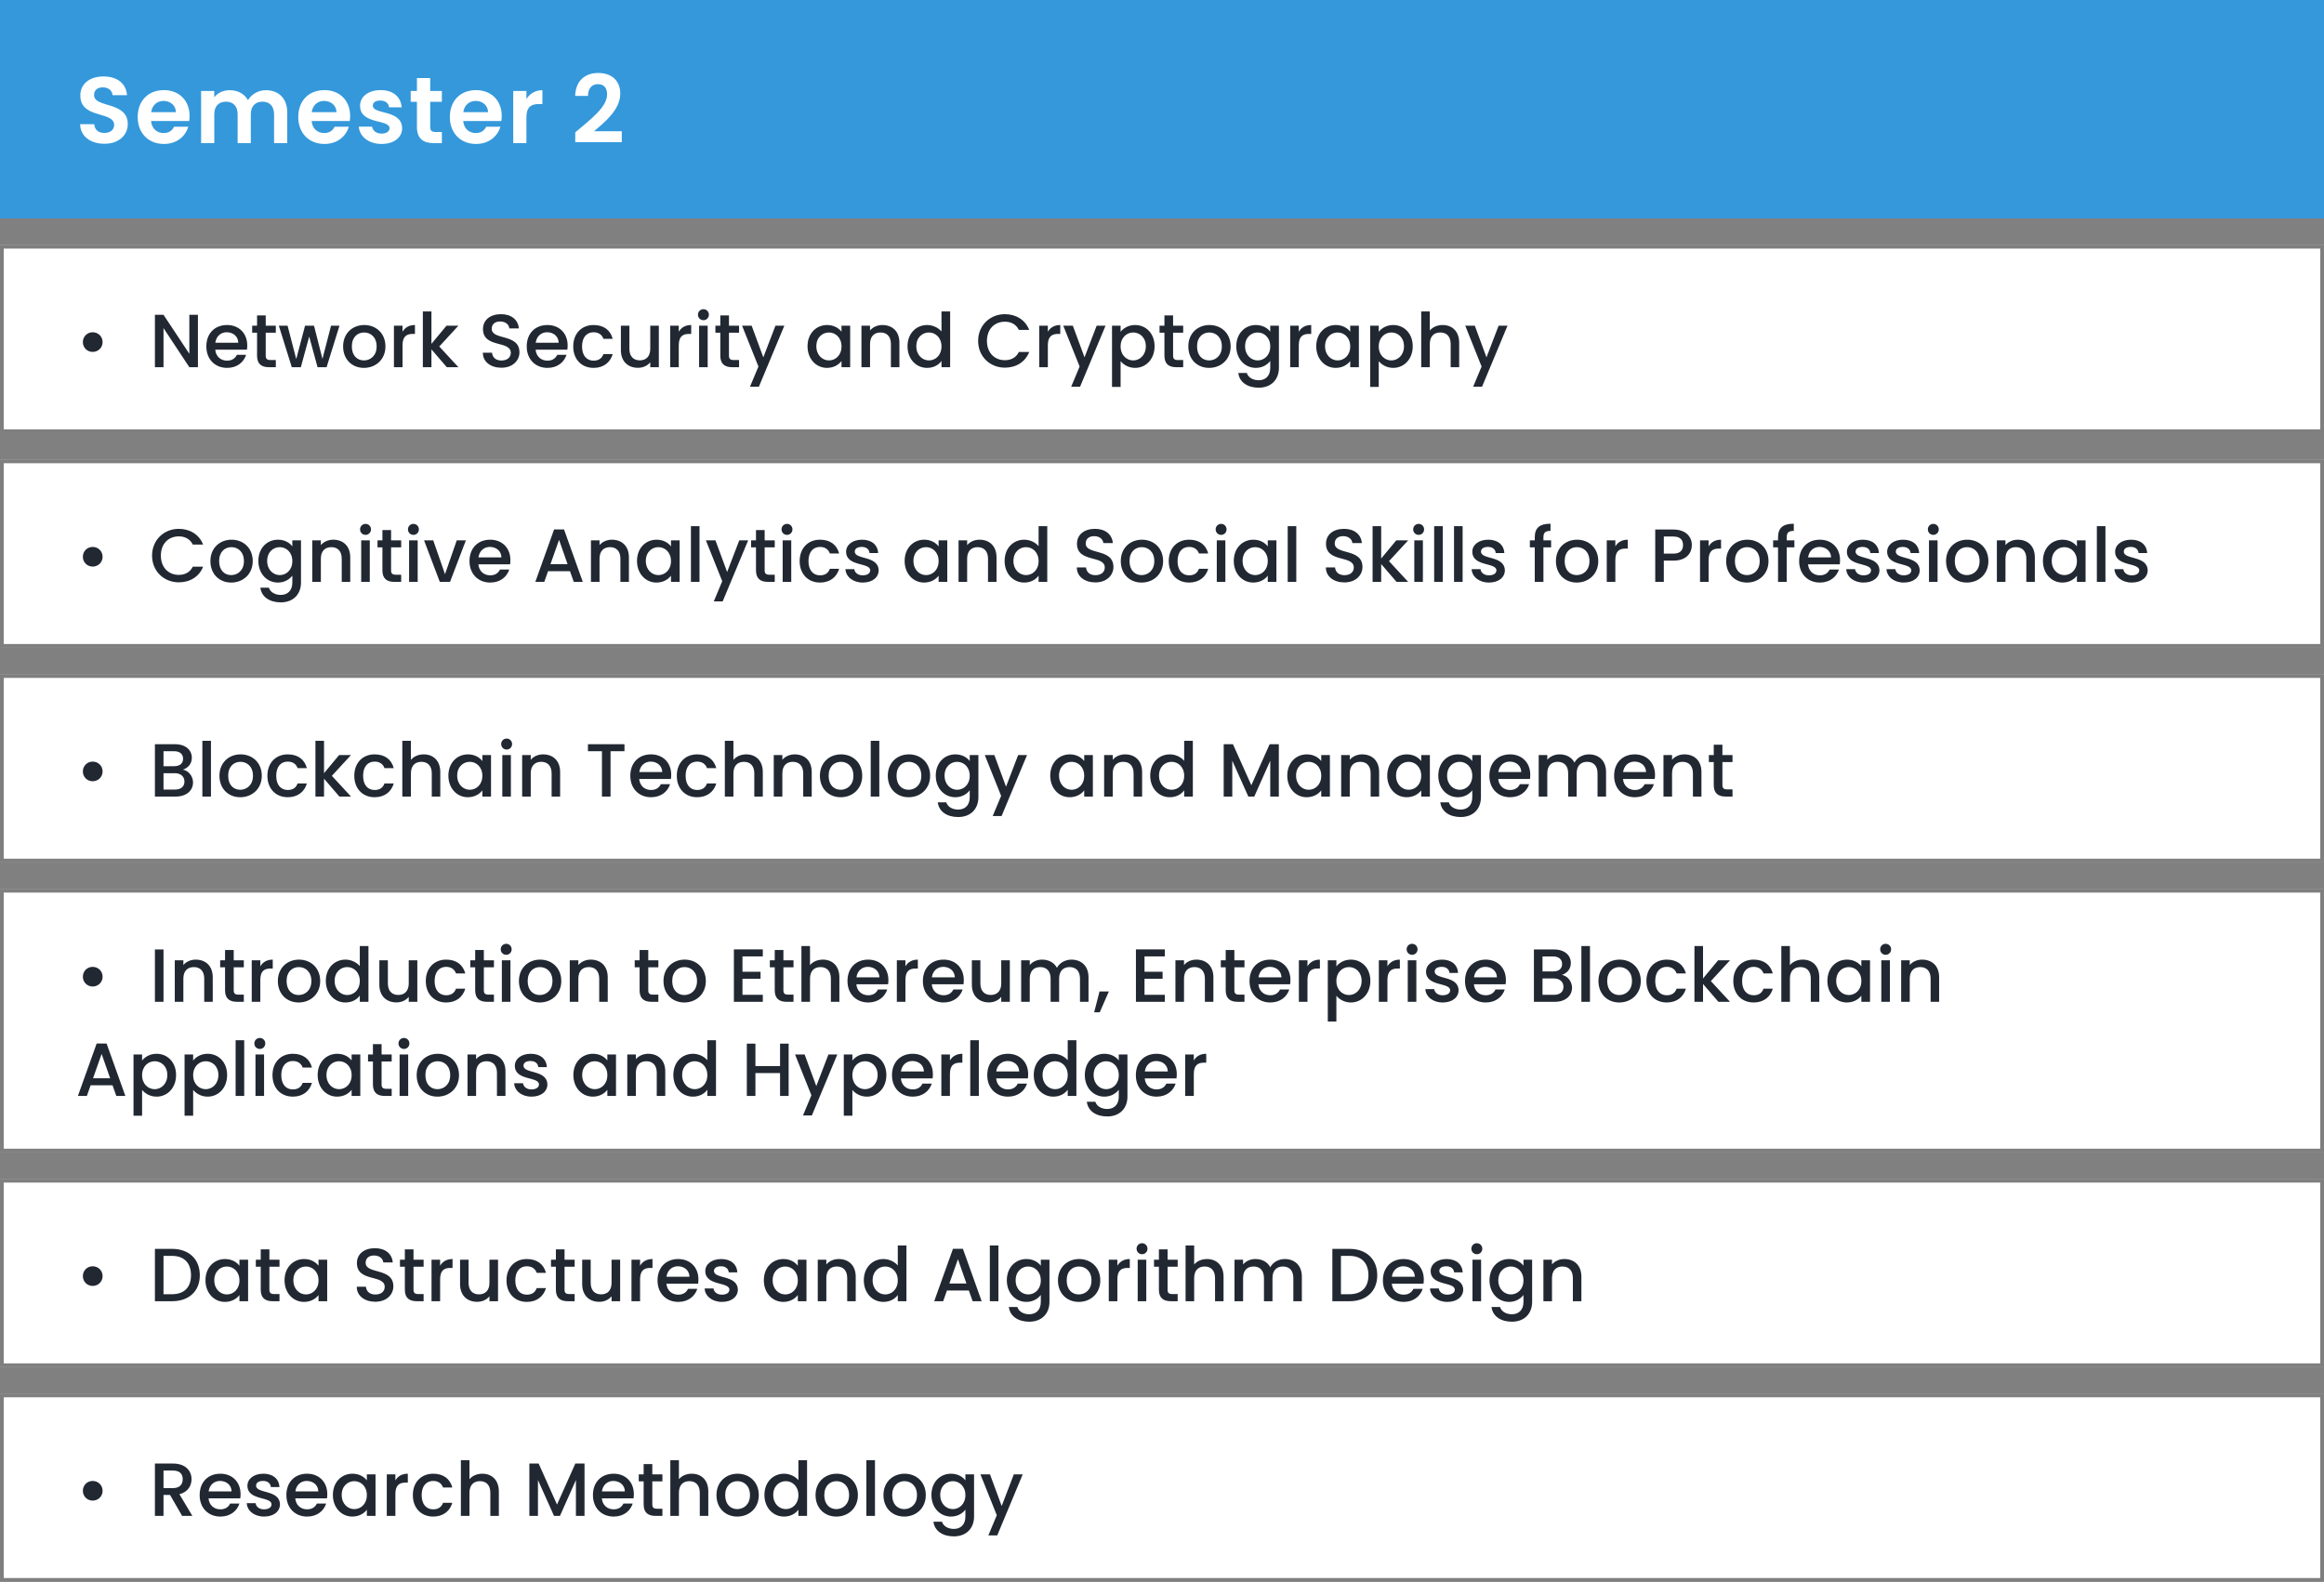 <svg width="617" height="420" viewBox="0 0 617 420" fill="none" xmlns="http://www.w3.org/2000/svg">
<rect x="0" y="0" width="617" height="420" fill="#808080" stroke="none"/>
<rect y="65" width="617" height="50" fill="white"/>
<path d="M24.6 93.44C26.08 93.44 27.24 92.3 27.24 90.84C27.24 89.36 26.08 88.22 24.6 88.22C23.16 88.22 22 89.36 22 90.84C22 92.3 23.16 93.44 24.6 93.44ZM50.269 83.58V93.94L43.409 83.58H41.129V97.5H43.409V87.12L50.269 97.5H52.549V83.58H50.269ZM60.183 88.22C61.883 88.22 63.223 89.3 63.263 91H57.163C57.403 89.26 58.643 88.22 60.183 88.22ZM65.343 94.22H62.883C62.463 95.08 61.683 95.76 60.283 95.76C58.603 95.76 57.303 94.66 57.143 92.84H65.563C65.623 92.46 65.643 92.1 65.643 91.72C65.643 88.48 63.423 86.3 60.283 86.3C57.023 86.3 54.783 88.52 54.783 91.98C54.783 95.44 57.123 97.68 60.283 97.68C62.983 97.68 64.723 96.14 65.343 94.22ZM68.247 94.44C68.247 96.68 69.467 97.5 71.427 97.5H73.227V95.6H71.827C70.867 95.6 70.547 95.26 70.547 94.44V88.34H73.227V86.48H70.547V83.74H68.247V86.48H66.947V88.34H68.247V94.44ZM77.468 97.5H79.868L82.088 89.36L84.308 97.5H86.708L90.128 86.48H87.888L85.608 95.3L83.368 86.48H80.988L78.648 95.34L76.348 86.48H74.028L77.468 97.5ZM102.332 91.98C102.332 88.52 99.852 86.3 96.712 86.3C93.572 86.3 91.092 88.52 91.092 91.98C91.092 95.44 93.472 97.68 96.612 97.68C99.772 97.68 102.332 95.44 102.332 91.98ZM93.412 91.98C93.412 89.48 94.952 88.28 96.672 88.28C98.372 88.28 99.992 89.48 99.992 91.98C99.992 94.48 98.312 95.7 96.612 95.7C94.892 95.7 93.412 94.48 93.412 91.98ZM106.866 91.7C106.866 89.36 107.906 88.66 109.586 88.66H110.166V86.3C108.606 86.3 107.506 86.98 106.866 88.08V86.48H104.586V97.5H106.866V91.7ZM112.262 97.5H114.542V92.76L118.622 97.5H121.702L116.622 92L121.702 86.48H118.542L114.542 91.3V82.7H112.262V97.5ZM137.911 93.56C137.911 88.48 130.551 90.44 130.551 87.3C130.551 85.96 131.571 85.32 132.891 85.36C134.331 85.4 135.151 86.26 135.231 87.2H137.751C137.551 84.82 135.671 83.42 133.011 83.42C130.171 83.42 128.231 84.94 128.231 87.38C128.231 92.5 135.611 90.32 135.611 93.68C135.611 94.86 134.711 95.72 133.111 95.72C131.531 95.72 130.731 94.8 130.631 93.66H128.191C128.191 96.12 130.331 97.64 133.111 97.64C136.211 97.64 137.911 95.64 137.911 93.56ZM145.242 88.22C146.942 88.22 148.282 89.3 148.322 91H142.222C142.462 89.26 143.702 88.22 145.242 88.22ZM150.402 94.22H147.942C147.522 95.08 146.742 95.76 145.342 95.76C143.662 95.76 142.362 94.66 142.202 92.84H150.622C150.682 92.46 150.702 92.1 150.702 91.72C150.702 88.48 148.482 86.3 145.342 86.3C142.082 86.3 139.842 88.52 139.842 91.98C139.842 95.44 142.182 97.68 145.342 97.68C148.042 97.68 149.782 96.14 150.402 94.22ZM152.185 91.98C152.185 95.44 154.425 97.68 157.585 97.68C160.285 97.68 162.045 96.18 162.665 94.02H160.205C159.785 95.16 158.945 95.76 157.585 95.76C155.745 95.76 154.525 94.4 154.525 91.98C154.525 89.58 155.745 88.22 157.585 88.22C158.945 88.22 159.825 88.9 160.205 89.96H162.665C162.045 87.64 160.285 86.3 157.585 86.3C154.425 86.3 152.185 88.54 152.185 91.98ZM174.918 86.48H172.638V92.62C172.638 94.64 171.538 95.68 169.858 95.68C168.198 95.68 167.098 94.64 167.098 92.62V86.48H164.838V92.96C164.838 96.04 166.798 97.66 169.378 97.66C170.678 97.66 171.918 97.12 172.638 96.18V97.5H174.918V86.48ZM180.206 91.7C180.206 89.36 181.246 88.66 182.926 88.66H183.506V86.3C181.946 86.3 180.846 86.98 180.206 88.08V86.48H177.926V97.5H180.206V91.7ZM185.602 97.5H187.882V86.48H185.602V97.5ZM186.762 85.02C187.562 85.02 188.202 84.38 188.202 83.56C188.202 82.74 187.562 82.1 186.762 82.1C185.942 82.1 185.302 82.74 185.302 83.56C185.302 84.38 185.942 85.02 186.762 85.02ZM191.235 94.44C191.235 96.68 192.455 97.5 194.415 97.5H196.215V95.6H194.815C193.855 95.6 193.535 95.26 193.535 94.44V88.34H196.215V86.48H193.535V83.74H191.235V86.48H189.935V88.34H191.235V94.44ZM202.656 94.88L199.556 86.48H197.016L201.356 97.32L199.116 102.68H201.476L208.236 86.48H205.876L202.656 94.88ZM214.392 91.94C214.392 95.34 216.692 97.68 219.552 97.68C221.392 97.68 222.712 96.8 223.412 95.86V97.5H225.712V86.48H223.412V88.08C222.732 87.18 221.452 86.3 219.592 86.3C216.692 86.3 214.392 88.54 214.392 91.94ZM223.412 91.98C223.412 94.36 221.792 95.7 220.072 95.7C218.372 95.7 216.732 94.32 216.732 91.94C216.732 89.56 218.372 88.28 220.072 88.28C221.792 88.28 223.412 89.62 223.412 91.98ZM236.527 97.5H238.787V91C238.787 87.92 236.847 86.3 234.267 86.3C232.947 86.3 231.727 86.84 230.987 87.74V86.48H228.707V97.5H230.987V91.34C230.987 89.32 232.087 88.28 233.767 88.28C235.427 88.28 236.527 89.32 236.527 91.34V97.5ZM240.935 91.94C240.935 95.34 243.235 97.68 246.135 97.68C247.935 97.68 249.255 96.84 249.955 95.84V97.5H252.255V82.7H249.955V88.02C249.115 86.98 247.595 86.3 246.155 86.3C243.235 86.3 240.935 88.54 240.935 91.94ZM249.955 91.98C249.955 94.36 248.335 95.7 246.615 95.7C244.915 95.7 243.275 94.32 243.275 91.94C243.275 89.56 244.915 88.28 246.615 88.28C248.335 88.28 249.955 89.62 249.955 91.98ZM259.685 90.52C259.685 94.7 262.865 97.62 266.785 97.62C269.685 97.62 272.185 96.18 273.245 93.46H270.505C269.765 94.94 268.445 95.64 266.785 95.64C264.025 95.64 262.025 93.66 262.025 90.52C262.025 87.38 264.025 85.42 266.785 85.42C268.445 85.42 269.765 86.12 270.505 87.6H273.245C272.185 84.88 269.685 83.42 266.785 83.42C262.865 83.42 259.685 86.36 259.685 90.52ZM278.194 91.7C278.194 89.36 279.234 88.66 280.914 88.66H281.494V86.3C279.934 86.3 278.834 86.98 278.194 88.08V86.48H275.914V97.5H278.194V91.7ZM287.93 94.88L284.83 86.48H282.29L286.63 97.32L284.39 102.68H286.75L293.51 86.48H291.15L287.93 94.88ZM297.51 88.1V86.48H295.23V102.74H297.51V95.9C298.23 96.76 299.53 97.68 301.35 97.68C304.25 97.68 306.53 95.34 306.53 91.94C306.53 88.54 304.25 86.3 301.35 86.3C299.55 86.3 298.21 87.18 297.51 88.1ZM304.21 91.94C304.21 94.32 302.57 95.7 300.85 95.7C299.15 95.7 297.51 94.36 297.51 91.98C297.51 89.62 299.15 88.28 300.85 88.28C302.57 88.28 304.21 89.56 304.21 91.94ZM309.145 94.44C309.145 96.68 310.365 97.5 312.325 97.5H314.125V95.6H312.725C311.765 95.6 311.445 95.26 311.445 94.44V88.34H314.125V86.48H311.445V83.74H309.145V86.48H307.845V88.34H309.145V94.44ZM326.727 91.98C326.727 88.52 324.247 86.3 321.107 86.3C317.967 86.3 315.487 88.52 315.487 91.98C315.487 95.44 317.867 97.68 321.007 97.68C324.167 97.68 326.727 95.44 326.727 91.98ZM317.807 91.98C317.807 89.48 319.347 88.28 321.067 88.28C322.767 88.28 324.387 89.48 324.387 91.98C324.387 94.48 322.707 95.7 321.007 95.7C319.287 95.7 317.807 94.48 317.807 91.98ZM328.22 91.94C328.22 95.34 330.52 97.68 333.42 97.68C335.22 97.68 336.54 96.78 337.24 95.84V97.68C337.24 99.88 335.92 100.96 334.16 100.96C332.58 100.96 331.36 100.18 331.02 99.04H328.76C329.04 101.48 331.22 102.94 334.16 102.94C337.6 102.94 339.54 100.68 339.54 97.68V86.48H337.24V88.08C336.56 87.14 335.22 86.3 333.42 86.3C330.52 86.3 328.22 88.54 328.22 91.94ZM337.24 91.98C337.24 94.36 335.62 95.7 333.9 95.7C332.2 95.7 330.56 94.32 330.56 91.94C330.56 89.56 332.2 88.28 333.9 88.28C335.62 88.28 337.24 89.62 337.24 91.98ZM344.815 91.7C344.815 89.36 345.855 88.66 347.535 88.66H348.115V86.3C346.555 86.3 345.455 86.98 344.815 88.08V86.48H342.535V97.5H344.815V91.7ZM349.451 91.94C349.451 95.34 351.751 97.68 354.611 97.68C356.451 97.68 357.771 96.8 358.471 95.86V97.5H360.771V86.48H358.471V88.08C357.791 87.18 356.511 86.3 354.651 86.3C351.751 86.3 349.451 88.54 349.451 91.94ZM358.471 91.98C358.471 94.36 356.851 95.7 355.131 95.7C353.431 95.7 351.791 94.32 351.791 91.94C351.791 89.56 353.431 88.28 355.131 88.28C356.851 88.28 358.471 89.62 358.471 91.98ZM366.046 88.1V86.48H363.766V102.74H366.046V95.9C366.766 96.76 368.066 97.68 369.886 97.68C372.786 97.68 375.066 95.34 375.066 91.94C375.066 88.54 372.786 86.3 369.886 86.3C368.086 86.3 366.746 87.18 366.046 88.1ZM372.746 91.94C372.746 94.32 371.106 95.7 369.386 95.7C367.686 95.7 366.046 94.36 366.046 91.98C366.046 89.62 367.686 88.28 369.386 88.28C371.106 88.28 372.746 89.56 372.746 91.94ZM377.32 97.5H379.6V91.34C379.6 89.32 380.7 88.28 382.38 88.28C384.04 88.28 385.14 89.32 385.14 91.34V97.5H387.4V91C387.4 87.92 385.48 86.3 383.02 86.3C381.6 86.3 380.36 86.84 379.6 87.76V82.7H377.32V97.5ZM394.649 94.88L391.549 86.48H389.009L393.349 97.32L391.109 102.68H393.469L400.229 86.48H397.869L394.649 94.88Z" fill="#212832"/>
<rect x="0.5" y="65.5" width="616" height="49" stroke="black" stroke-opacity="0.5"/>
<rect y="179" width="617" height="50" fill="white"/>
<path d="M24.6 207.44C26.08 207.44 27.24 206.3 27.24 204.84C27.24 203.36 26.08 202.22 24.6 202.22C23.16 202.22 22 203.36 22 204.84C22 206.3 23.16 207.44 24.6 207.44ZM48.969 207.52C48.969 208.86 48.029 209.64 46.489 209.64H43.409V205.3H46.409C47.929 205.3 48.969 206.14 48.969 207.52ZM48.609 201.46C48.609 202.74 47.709 203.44 46.229 203.44H43.409V199.46H46.229C47.709 199.46 48.609 200.2 48.609 201.46ZM51.249 207.76C51.249 206.1 50.049 204.62 48.569 204.36C49.909 203.88 50.929 202.86 50.929 201.18C50.929 199.22 49.369 197.6 46.429 197.6H41.129V211.5H46.689C49.529 211.5 51.249 209.88 51.249 207.76ZM53.727 211.5H56.007V196.7H53.727V211.5ZM69.5 205.98C69.5 202.52 67.02 200.3 63.88 200.3C60.74 200.3 58.26 202.52 58.26 205.98C58.26 209.44 60.64 211.68 63.78 211.68C66.94 211.68 69.5 209.44 69.5 205.98ZM60.58 205.98C60.58 203.48 62.12 202.28 63.84 202.28C65.54 202.28 67.16 203.48 67.16 205.98C67.16 208.48 65.48 209.7 63.78 209.7C62.06 209.7 60.58 208.48 60.58 205.98ZM70.994 205.98C70.994 209.44 73.234 211.68 76.394 211.68C79.094 211.68 80.854 210.18 81.474 208.02H79.014C78.594 209.16 77.754 209.76 76.394 209.76C74.554 209.76 73.334 208.4 73.334 205.98C73.334 203.58 74.554 202.22 76.394 202.22C77.754 202.22 78.634 202.9 79.014 203.96H81.474C80.854 201.64 79.094 200.3 76.394 200.3C73.234 200.3 70.994 202.54 70.994 205.98ZM83.746 211.5H86.026V206.76L90.106 211.5H93.186L88.106 206L93.186 200.48H90.026L86.026 205.3V196.7H83.746V211.5ZM94.06 205.98C94.06 209.44 96.3 211.68 99.46 211.68C102.16 211.68 103.92 210.18 104.54 208.02H102.08C101.66 209.16 100.82 209.76 99.46 209.76C97.62 209.76 96.4 208.4 96.4 205.98C96.4 203.58 97.62 202.22 99.46 202.22C100.82 202.22 101.7 202.9 102.08 203.96H104.54C103.92 201.64 102.16 200.3 99.46 200.3C96.3 200.3 94.06 202.54 94.06 205.98ZM106.813 211.5H109.093V205.34C109.093 203.32 110.193 202.28 111.873 202.28C113.533 202.28 114.633 203.32 114.633 205.34V211.5H116.893V205C116.893 201.92 114.973 200.3 112.513 200.3C111.093 200.3 109.853 200.84 109.093 201.76V196.7H106.813V211.5ZM119.041 205.94C119.041 209.34 121.341 211.68 124.201 211.68C126.041 211.68 127.361 210.8 128.061 209.86V211.5H130.361V200.48H128.061V202.08C127.381 201.18 126.101 200.3 124.241 200.3C121.341 200.3 119.041 202.54 119.041 205.94ZM128.061 205.98C128.061 208.36 126.441 209.7 124.721 209.7C123.021 209.7 121.381 208.32 121.381 205.94C121.381 203.56 123.021 202.28 124.721 202.28C126.441 202.28 128.061 203.62 128.061 205.98ZM133.355 211.5H135.635V200.48H133.355V211.5ZM134.515 199.02C135.315 199.02 135.955 198.38 135.955 197.56C135.955 196.74 135.315 196.1 134.515 196.1C133.695 196.1 133.055 196.74 133.055 197.56C133.055 198.38 133.695 199.02 134.515 199.02ZM146.449 211.5H148.709V205C148.709 201.92 146.769 200.3 144.189 200.3C142.869 200.3 141.649 200.84 140.909 201.74V200.48H138.629V211.5H140.909V205.34C140.909 203.32 142.009 202.28 143.689 202.28C145.349 202.28 146.449 203.32 146.449 205.34V211.5ZM156.093 199.46H159.813V211.5H162.093V199.46H165.793V197.6H156.093V199.46ZM172.742 202.22C174.442 202.22 175.782 203.3 175.822 205H169.722C169.962 203.26 171.202 202.22 172.742 202.22ZM177.902 208.22H175.442C175.022 209.08 174.242 209.76 172.842 209.76C171.162 209.76 169.862 208.66 169.702 206.84H178.122C178.182 206.46 178.202 206.1 178.202 205.72C178.202 202.48 175.982 200.3 172.842 200.3C169.582 200.3 167.342 202.52 167.342 205.98C167.342 209.44 169.682 211.68 172.842 211.68C175.542 211.68 177.282 210.14 177.902 208.22ZM179.685 205.98C179.685 209.44 181.925 211.68 185.085 211.68C187.785 211.68 189.545 210.18 190.165 208.02H187.705C187.285 209.16 186.445 209.76 185.085 209.76C183.245 209.76 182.025 208.4 182.025 205.98C182.025 203.58 183.245 202.22 185.085 202.22C186.445 202.22 187.325 202.9 187.705 203.96H190.165C189.545 201.64 187.785 200.3 185.085 200.3C181.925 200.3 179.685 202.54 179.685 205.98ZM192.438 211.5H194.718V205.34C194.718 203.32 195.818 202.28 197.498 202.28C199.158 202.28 200.258 203.32 200.258 205.34V211.5H202.518V205C202.518 201.92 200.598 200.3 198.138 200.3C196.718 200.3 195.478 200.84 194.718 201.76V196.7H192.438V211.5ZM213.246 211.5H215.506V205C215.506 201.92 213.566 200.3 210.986 200.3C209.666 200.3 208.446 200.84 207.706 201.74V200.48H205.426V211.5H207.706V205.34C207.706 203.32 208.806 202.28 210.486 202.28C212.146 202.28 213.246 203.32 213.246 205.34V211.5ZM228.914 205.98C228.914 202.52 226.434 200.3 223.294 200.3C220.154 200.3 217.674 202.52 217.674 205.98C217.674 209.44 220.054 211.68 223.194 211.68C226.354 211.68 228.914 209.44 228.914 205.98ZM219.994 205.98C219.994 203.48 221.534 202.28 223.254 202.28C224.954 202.28 226.574 203.48 226.574 205.98C226.574 208.48 224.894 209.7 223.194 209.7C221.474 209.7 219.994 208.48 219.994 205.98ZM231.168 211.5H233.448V196.7H231.168V211.5ZM246.941 205.98C246.941 202.52 244.461 200.3 241.321 200.3C238.181 200.3 235.701 202.52 235.701 205.98C235.701 209.44 238.081 211.68 241.221 211.68C244.381 211.68 246.941 209.44 246.941 205.98ZM238.021 205.98C238.021 203.48 239.561 202.28 241.281 202.28C242.981 202.28 244.601 203.48 244.601 205.98C244.601 208.48 242.921 209.7 241.221 209.7C239.501 209.7 238.021 208.48 238.021 205.98ZM248.435 205.94C248.435 209.34 250.735 211.68 253.635 211.68C255.435 211.68 256.755 210.78 257.455 209.84V211.68C257.455 213.88 256.135 214.96 254.375 214.96C252.795 214.96 251.575 214.18 251.235 213.04H248.975C249.255 215.48 251.435 216.94 254.375 216.94C257.815 216.94 259.755 214.68 259.755 211.68V200.48H257.455V202.08C256.775 201.14 255.435 200.3 253.635 200.3C250.735 200.3 248.435 202.54 248.435 205.94ZM257.455 205.98C257.455 208.36 255.835 209.7 254.115 209.7C252.415 209.7 250.775 208.32 250.775 205.94C250.775 203.56 252.415 202.28 254.115 202.28C255.835 202.28 257.455 203.62 257.455 205.98ZM267.09 208.88L263.99 200.48H261.45L265.79 211.32L263.55 216.68H265.91L272.67 200.48H270.31L267.09 208.88ZM278.826 205.94C278.826 209.34 281.126 211.68 283.986 211.68C285.826 211.68 287.146 210.8 287.846 209.86V211.5H290.146V200.48H287.846V202.08C287.166 201.18 285.886 200.3 284.026 200.3C281.126 200.3 278.826 202.54 278.826 205.94ZM287.846 205.98C287.846 208.36 286.226 209.7 284.506 209.7C282.806 209.7 281.166 208.32 281.166 205.94C281.166 203.56 282.806 202.28 284.506 202.28C286.226 202.28 287.846 203.62 287.846 205.98ZM300.961 211.5H303.221V205C303.221 201.92 301.281 200.3 298.701 200.3C297.381 200.3 296.161 200.84 295.421 201.74V200.48H293.141V211.5H295.421V205.34C295.421 203.32 296.521 202.28 298.201 202.28C299.861 202.28 300.961 203.32 300.961 205.34V211.5ZM305.369 205.94C305.369 209.34 307.669 211.68 310.569 211.68C312.369 211.68 313.689 210.84 314.389 209.84V211.5H316.689V196.7H314.389V202.02C313.549 200.98 312.029 200.3 310.589 200.3C307.669 200.3 305.369 202.54 305.369 205.94ZM314.389 205.98C314.389 208.36 312.769 209.7 311.049 209.7C309.349 209.7 307.709 208.32 307.709 205.94C307.709 203.56 309.349 202.28 311.049 202.28C312.769 202.28 314.389 203.62 314.389 205.98ZM324.879 211.5H327.159V201.98L331.419 211.5H332.999L337.239 201.98V211.5H339.519V197.6H337.079L332.219 208.5L327.339 197.6H324.879V211.5ZM341.756 205.94C341.756 209.34 344.056 211.68 346.916 211.68C348.756 211.68 350.076 210.8 350.776 209.86V211.5H353.076V200.48H350.776V202.08C350.096 201.18 348.816 200.3 346.956 200.3C344.056 200.3 341.756 202.54 341.756 205.94ZM350.776 205.98C350.776 208.36 349.156 209.7 347.436 209.7C345.736 209.7 344.096 208.32 344.096 205.94C344.096 203.56 345.736 202.28 347.436 202.28C349.156 202.28 350.776 203.62 350.776 205.98ZM363.89 211.5H366.15V205C366.15 201.92 364.21 200.3 361.63 200.3C360.31 200.3 359.09 200.84 358.35 201.74V200.48H356.07V211.5H358.35V205.34C358.35 203.32 359.45 202.28 361.13 202.28C362.79 202.28 363.89 203.32 363.89 205.34V211.5ZM368.299 205.94C368.299 209.34 370.599 211.68 373.459 211.68C375.299 211.68 376.619 210.8 377.319 209.86V211.5H379.619V200.48H377.319V202.08C376.639 201.18 375.359 200.3 373.499 200.3C370.599 200.3 368.299 202.54 368.299 205.94ZM377.319 205.98C377.319 208.36 375.699 209.7 373.979 209.7C372.279 209.7 370.639 208.32 370.639 205.94C370.639 203.56 372.279 202.28 373.979 202.28C375.699 202.28 377.319 203.62 377.319 205.98ZM381.853 205.94C381.853 209.34 384.153 211.68 387.053 211.68C388.853 211.68 390.173 210.78 390.873 209.84V211.68C390.873 213.88 389.553 214.96 387.793 214.96C386.213 214.96 384.993 214.18 384.653 213.04H382.393C382.673 215.48 384.853 216.94 387.793 216.94C391.233 216.94 393.173 214.68 393.173 211.68V200.48H390.873V202.08C390.193 201.14 388.853 200.3 387.053 200.3C384.153 200.3 381.853 202.54 381.853 205.94ZM390.873 205.98C390.873 208.36 389.253 209.7 387.533 209.7C385.833 209.7 384.193 208.32 384.193 205.94C384.193 203.56 385.833 202.28 387.533 202.28C389.253 202.28 390.873 203.62 390.873 205.98ZM400.808 202.22C402.508 202.22 403.848 203.3 403.888 205H397.788C398.028 203.26 399.268 202.22 400.808 202.22ZM405.968 208.22H403.508C403.088 209.08 402.308 209.76 400.908 209.76C399.228 209.76 397.928 208.66 397.768 206.84H406.188C406.248 206.46 406.268 206.1 406.268 205.72C406.268 202.48 404.048 200.3 400.908 200.3C397.648 200.3 395.408 202.52 395.408 205.98C395.408 209.44 397.748 211.68 400.908 211.68C403.608 211.68 405.348 210.14 405.968 208.22ZM424.132 211.5H426.392V205C426.392 201.92 424.432 200.3 421.852 200.3C420.252 200.3 418.692 201.14 418.012 202.48C417.252 201.04 415.792 200.3 414.052 200.3C412.732 200.3 411.532 200.84 410.792 201.74V200.48H408.512V211.5H410.792V205.34C410.792 203.32 411.892 202.28 413.572 202.28C415.232 202.28 416.332 203.32 416.332 205.34V211.5H418.592V205.34C418.592 203.32 419.692 202.28 421.372 202.28C423.032 202.28 424.132 203.32 424.132 205.34V211.5ZM433.933 202.22C435.633 202.22 436.973 203.3 437.013 205H430.913C431.153 203.26 432.393 202.22 433.933 202.22ZM439.093 208.22H436.633C436.213 209.08 435.433 209.76 434.033 209.76C432.353 209.76 431.053 208.66 430.893 206.84H439.313C439.373 206.46 439.393 206.1 439.393 205.72C439.393 202.48 437.173 200.3 434.033 200.3C430.773 200.3 428.533 202.52 428.533 205.98C428.533 209.44 430.873 211.68 434.033 211.68C436.733 211.68 438.473 210.14 439.093 208.22ZM449.457 211.5H451.717V205C451.717 201.92 449.777 200.3 447.197 200.3C445.877 200.3 444.657 200.84 443.917 201.74V200.48H441.637V211.5H443.917V205.34C443.917 203.32 445.017 202.28 446.697 202.28C448.357 202.28 449.457 203.32 449.457 205.34V211.5ZM454.985 208.44C454.985 210.68 456.205 211.5 458.165 211.5H459.965V209.6H458.565C457.605 209.6 457.285 209.26 457.285 208.44V202.34H459.965V200.48H457.285V197.74H454.985V200.48H453.685V202.34H454.985V208.44Z" fill="#212832"/>
<rect x="0.5" y="179.5" width="616" height="49" stroke="black" stroke-opacity="0.5"/>
<rect y="122" width="617" height="50" fill="white"/>
<path d="M24.6 150.44C26.08 150.44 27.24 149.3 27.24 147.84C27.24 146.36 26.08 145.22 24.6 145.22C23.16 145.22 22 146.36 22 147.84C22 149.3 23.16 150.44 24.6 150.44ZM40.369 147.52C40.369 151.7 43.549 154.62 47.469 154.62C50.369 154.62 52.869 153.18 53.929 150.46H51.189C50.449 151.94 49.129 152.64 47.469 152.64C44.709 152.64 42.709 150.66 42.709 147.52C42.709 144.38 44.709 142.42 47.469 142.42C49.129 142.42 50.449 143.12 51.189 144.6H53.929C52.869 141.88 50.369 140.42 47.469 140.42C43.549 140.42 40.369 143.36 40.369 147.52ZM67.098 148.98C67.098 145.52 64.618 143.3 61.478 143.3C58.338 143.3 55.858 145.52 55.858 148.98C55.858 152.44 58.238 154.68 61.378 154.68C64.538 154.68 67.098 152.44 67.098 148.98ZM58.178 148.98C58.178 146.48 59.718 145.28 61.438 145.28C63.138 145.28 64.758 146.48 64.758 148.98C64.758 151.48 63.078 152.7 61.378 152.7C59.658 152.7 58.178 151.48 58.178 148.98ZM68.592 148.94C68.592 152.34 70.892 154.68 73.792 154.68C75.592 154.68 76.912 153.78 77.612 152.84V154.68C77.612 156.88 76.292 157.96 74.532 157.96C72.952 157.96 71.732 157.18 71.392 156.04H69.132C69.412 158.48 71.592 159.94 74.532 159.94C77.972 159.94 79.912 157.68 79.912 154.68V143.48H77.612V145.08C76.932 144.14 75.592 143.3 73.792 143.3C70.892 143.3 68.592 145.54 68.592 148.94ZM77.612 148.98C77.612 151.36 75.992 152.7 74.272 152.7C72.572 152.7 70.932 151.32 70.932 148.94C70.932 146.56 72.572 145.28 74.272 145.28C75.992 145.28 77.612 146.62 77.612 148.98ZM90.726 154.5H92.986V148C92.986 144.92 91.046 143.3 88.466 143.3C87.146 143.3 85.926 143.84 85.186 144.74V143.48H82.906V154.5H85.186V148.34C85.186 146.32 86.286 145.28 87.966 145.28C89.626 145.28 90.726 146.32 90.726 148.34V154.5ZM95.894 154.5H98.174V143.48H95.894V154.5ZM97.055 142.02C97.855 142.02 98.495 141.38 98.495 140.56C98.495 139.74 97.855 139.1 97.055 139.1C96.234 139.1 95.594 139.74 95.594 140.56C95.594 141.38 96.234 142.02 97.055 142.02ZM101.528 151.44C101.528 153.68 102.748 154.5 104.708 154.5H106.508V152.6H105.108C104.148 152.6 103.828 152.26 103.828 151.44V145.34H106.508V143.48H103.828V140.74H101.528V143.48H100.228V145.34H101.528V151.44ZM108.609 154.5H110.889V143.48H108.609V154.5ZM109.769 142.02C110.569 142.02 111.209 141.38 111.209 140.56C111.209 139.74 110.569 139.1 109.769 139.1C108.949 139.1 108.309 139.74 108.309 140.56C108.309 141.38 108.949 142.02 109.769 142.02ZM112.583 143.48L116.763 154.5H119.483L123.683 143.48H121.263L118.143 152.46L115.023 143.48H112.583ZM130.046 145.22C131.746 145.22 133.086 146.3 133.126 148H127.026C127.266 146.26 128.506 145.22 130.046 145.22ZM135.206 151.22H132.746C132.326 152.08 131.546 152.76 130.146 152.76C128.466 152.76 127.166 151.66 127.006 149.84H135.426C135.486 149.46 135.506 149.1 135.506 148.72C135.506 145.48 133.286 143.3 130.146 143.3C126.886 143.3 124.646 145.52 124.646 148.98C124.646 152.44 126.986 154.68 130.146 154.68C132.846 154.68 134.586 153.14 135.206 151.22ZM152.325 154.5H154.725L149.745 140.58H147.105L142.125 154.5H144.505L145.505 151.66H151.325L152.325 154.5ZM150.685 149.8H146.145L148.425 143.34L150.685 149.8ZM164.711 154.5H166.971V148C166.971 144.92 165.031 143.3 162.451 143.3C161.131 143.3 159.911 143.84 159.171 144.74V143.48H156.891V154.5H159.171V148.34C159.171 146.32 160.271 145.28 161.951 145.28C163.611 145.28 164.711 146.32 164.711 148.34V154.5ZM169.119 148.94C169.119 152.34 171.419 154.68 174.279 154.68C176.119 154.68 177.439 153.8 178.139 152.86V154.5H180.439V143.48H178.139V145.08C177.459 144.18 176.179 143.3 174.319 143.3C171.419 143.3 169.119 145.54 169.119 148.94ZM178.139 148.98C178.139 151.36 176.519 152.7 174.799 152.7C173.099 152.7 171.459 151.32 171.459 148.94C171.459 146.56 173.099 145.28 174.799 145.28C176.519 145.28 178.139 146.62 178.139 148.98ZM183.434 154.5H185.714V139.7H183.434V154.5ZM193.047 151.88L189.947 143.48H187.407L191.747 154.32L189.507 159.68H191.867L198.627 143.48H196.267L193.047 151.88ZM200.708 151.44C200.708 153.68 201.928 154.5 203.888 154.5H205.688V152.6H204.288C203.328 152.6 203.008 152.26 203.008 151.44V145.34H205.688V143.48H203.008V140.74H200.708V143.48H199.408V145.34H200.708V151.44ZM207.789 154.5H210.069V143.48H207.789V154.5ZM208.949 142.02C209.749 142.02 210.389 141.38 210.389 140.56C210.389 139.74 209.749 139.1 208.949 139.1C208.129 139.1 207.489 139.74 207.489 140.56C207.489 141.38 208.129 142.02 208.949 142.02ZM212.303 148.98C212.303 152.44 214.543 154.68 217.703 154.68C220.403 154.68 222.163 153.18 222.783 151.02H220.323C219.903 152.16 219.063 152.76 217.703 152.76C215.863 152.76 214.643 151.4 214.643 148.98C214.643 146.58 215.863 145.22 217.703 145.22C219.063 145.22 219.943 145.9 220.323 146.96H222.783C222.163 144.64 220.403 143.3 217.703 143.3C214.543 143.3 212.303 145.54 212.303 148.98ZM233.275 151.42C233.155 147.44 226.935 148.68 226.935 146.46C226.935 145.72 227.575 145.22 228.795 145.22C230.035 145.22 230.775 145.88 230.855 146.84H233.135C233.015 144.64 231.375 143.3 228.875 143.3C226.275 143.3 224.635 144.72 224.635 146.48C224.635 150.52 231.035 149.28 231.035 151.44C231.035 152.2 230.335 152.76 229.015 152.76C227.755 152.76 226.895 152.02 226.815 151.12H224.455C224.555 153.12 226.415 154.68 229.055 154.68C231.655 154.68 233.275 153.28 233.275 151.42ZM240.174 148.94C240.174 152.34 242.474 154.68 245.334 154.68C247.174 154.68 248.494 153.8 249.194 152.86V154.5H251.494V143.48H249.194V145.08C248.514 144.18 247.234 143.3 245.374 143.3C242.474 143.3 240.174 145.54 240.174 148.94ZM249.194 148.98C249.194 151.36 247.574 152.7 245.854 152.7C244.154 152.7 242.514 151.32 242.514 148.94C242.514 146.56 244.154 145.28 245.854 145.28C247.574 145.28 249.194 146.62 249.194 148.98ZM262.308 154.5H264.568V148C264.568 144.92 262.628 143.3 260.048 143.3C258.728 143.3 257.508 143.84 256.768 144.74V143.48H254.488V154.5H256.768V148.34C256.768 146.32 257.868 145.28 259.548 145.28C261.208 145.28 262.308 146.32 262.308 148.34V154.5ZM266.717 148.94C266.717 152.34 269.017 154.68 271.917 154.68C273.717 154.68 275.037 153.84 275.737 152.84V154.5H278.037V139.7H275.737V145.02C274.897 143.98 273.377 143.3 271.937 143.3C269.017 143.3 266.717 145.54 266.717 148.94ZM275.737 148.98C275.737 151.36 274.117 152.7 272.397 152.7C270.697 152.7 269.057 151.32 269.057 148.94C269.057 146.56 270.697 145.28 272.397 145.28C274.117 145.28 275.737 146.62 275.737 148.98ZM295.607 150.56C295.607 145.48 288.247 147.44 288.247 144.3C288.247 142.96 289.267 142.32 290.587 142.36C292.027 142.4 292.847 143.26 292.927 144.2H295.447C295.247 141.82 293.367 140.42 290.707 140.42C287.867 140.42 285.927 141.94 285.927 144.38C285.927 149.5 293.307 147.32 293.307 150.68C293.307 151.86 292.407 152.72 290.807 152.72C289.227 152.72 288.427 151.8 288.327 150.66H285.887C285.887 153.12 288.027 154.64 290.807 154.64C293.907 154.64 295.607 152.64 295.607 150.56ZM308.797 148.98C308.797 145.52 306.317 143.3 303.177 143.3C300.037 143.3 297.557 145.52 297.557 148.98C297.557 152.44 299.937 154.68 303.077 154.68C306.237 154.68 308.797 152.44 308.797 148.98ZM299.877 148.98C299.877 146.48 301.417 145.28 303.137 145.28C304.837 145.28 306.457 146.48 306.457 148.98C306.457 151.48 304.777 152.7 303.077 152.7C301.357 152.7 299.877 151.48 299.877 148.98ZM310.291 148.98C310.291 152.44 312.531 154.68 315.691 154.68C318.391 154.68 320.151 153.18 320.771 151.02H318.311C317.891 152.16 317.051 152.76 315.691 152.76C313.851 152.76 312.631 151.4 312.631 148.98C312.631 146.58 313.851 145.22 315.691 145.22C317.051 145.22 317.931 145.9 318.311 146.96H320.771C320.151 144.64 318.391 143.3 315.691 143.3C312.531 143.3 310.291 145.54 310.291 148.98ZM323.043 154.5H325.323V143.48H323.043V154.5ZM324.203 142.02C325.003 142.02 325.643 141.38 325.643 140.56C325.643 139.74 325.003 139.1 324.203 139.1C323.383 139.1 322.743 139.74 322.743 140.56C322.743 141.38 323.383 142.02 324.203 142.02ZM327.556 148.94C327.556 152.34 329.856 154.68 332.716 154.68C334.556 154.68 335.876 153.8 336.576 152.86V154.5H338.876V143.48H336.576V145.08C335.896 144.18 334.616 143.3 332.756 143.3C329.856 143.3 327.556 145.54 327.556 148.94ZM336.576 148.98C336.576 151.36 334.956 152.7 333.236 152.7C331.536 152.7 329.896 151.32 329.896 148.94C329.896 146.56 331.536 145.28 333.236 145.28C334.956 145.28 336.576 146.62 336.576 148.98ZM341.871 154.5H344.151V139.7H341.871V154.5ZM361.72 150.56C361.72 145.48 354.36 147.44 354.36 144.3C354.36 142.96 355.38 142.32 356.7 142.36C358.14 142.4 358.96 143.26 359.04 144.2H361.56C361.36 141.82 359.48 140.42 356.82 140.42C353.98 140.42 352.04 141.94 352.04 144.38C352.04 149.5 359.42 147.32 359.42 150.68C359.42 151.86 358.52 152.72 356.92 152.72C355.34 152.72 354.54 151.8 354.44 150.66H352C352 153.12 354.14 154.64 356.92 154.64C360.02 154.64 361.72 152.64 361.72 150.56ZM364.41 154.5H366.69V149.76L370.77 154.5H373.85L368.77 149L373.85 143.48H370.69L366.69 148.3V139.7H364.41V154.5ZM375.484 154.5H377.764V143.48H375.484V154.5ZM376.644 142.02C377.444 142.02 378.084 141.38 378.084 140.56C378.084 139.74 377.444 139.1 376.644 139.1C375.824 139.1 375.184 139.74 375.184 140.56C375.184 141.38 375.824 142.02 376.644 142.02ZM380.758 154.5H383.038V139.7H380.758V154.5ZM386.031 154.5H388.311V139.7H386.031V154.5ZM399.525 151.42C399.405 147.44 393.185 148.68 393.185 146.46C393.185 145.72 393.825 145.22 395.045 145.22C396.285 145.22 397.025 145.88 397.105 146.84H399.385C399.265 144.64 397.625 143.3 395.125 143.3C392.525 143.3 390.885 144.72 390.885 146.48C390.885 150.52 397.285 149.28 397.285 151.44C397.285 152.2 396.585 152.76 395.265 152.76C394.005 152.76 393.145 152.02 393.065 151.12H390.705C390.805 153.12 392.665 154.68 395.305 154.68C397.905 154.68 399.525 153.28 399.525 151.42ZM407.464 154.5H409.764V145.34H411.804V143.48H409.764V142.7C409.764 141.44 410.244 140.96 411.644 140.96V139.06C408.764 139.06 407.464 140.16 407.464 142.7V143.48H406.164V145.34H407.464V154.5ZM424.324 148.98C424.324 145.52 421.844 143.3 418.704 143.3C415.564 143.3 413.084 145.52 413.084 148.98C413.084 152.44 415.464 154.68 418.604 154.68C421.764 154.68 424.324 152.44 424.324 148.98ZM415.404 148.98C415.404 146.48 416.944 145.28 418.664 145.28C420.364 145.28 421.984 146.48 421.984 148.98C421.984 151.48 420.304 152.7 418.604 152.7C416.884 152.7 415.404 151.48 415.404 148.98ZM428.858 148.7C428.858 146.36 429.898 145.66 431.578 145.66H432.158V143.3C430.598 143.3 429.498 143.98 428.858 145.08V143.48H426.578V154.5H428.858V148.7ZM441.729 147V142.46H444.249C446.029 142.46 446.829 143.3 446.829 144.74C446.829 146.14 446.029 147 444.249 147H441.729ZM449.169 144.74C449.169 142.48 447.549 140.6 444.249 140.6H439.449V154.5H441.729V148.86H444.249C447.869 148.86 449.169 146.72 449.169 144.74ZM453.624 148.7C453.624 146.36 454.664 145.66 456.344 145.66H456.924V143.3C455.364 143.3 454.264 143.98 453.624 145.08V143.48H451.344V154.5H453.624V148.7ZM469.52 148.98C469.52 145.52 467.04 143.3 463.9 143.3C460.76 143.3 458.28 145.52 458.28 148.98C458.28 152.44 460.66 154.68 463.8 154.68C466.96 154.68 469.52 152.44 469.52 148.98ZM460.6 148.98C460.6 146.48 462.14 145.28 463.86 145.28C465.56 145.28 467.18 146.48 467.18 148.98C467.18 151.48 465.5 152.7 463.8 152.7C462.08 152.7 460.6 151.48 460.6 148.98ZM472.053 154.5H474.353V145.34H476.393V143.48H474.353V142.7C474.353 141.44 474.833 140.96 476.233 140.96V139.06C473.353 139.06 472.053 140.16 472.053 142.7V143.48H470.753V145.34H472.053V154.5ZM483.054 145.22C484.754 145.22 486.094 146.3 486.134 148H480.034C480.274 146.26 481.514 145.22 483.054 145.22ZM488.214 151.22H485.754C485.334 152.08 484.554 152.76 483.154 152.76C481.474 152.76 480.174 151.66 480.014 149.84H488.434C488.494 149.46 488.514 149.1 488.514 148.72C488.514 145.48 486.294 143.3 483.154 143.3C479.894 143.3 477.654 145.52 477.654 148.98C477.654 152.44 479.994 154.68 483.154 154.68C485.854 154.68 487.594 153.14 488.214 151.22ZM498.978 151.42C498.858 147.44 492.638 148.68 492.638 146.46C492.638 145.72 493.278 145.22 494.498 145.22C495.738 145.22 496.478 145.88 496.558 146.84H498.838C498.718 144.64 497.078 143.3 494.578 143.3C491.978 143.3 490.338 144.72 490.338 146.48C490.338 150.52 496.738 149.28 496.738 151.44C496.738 152.2 496.038 152.76 494.718 152.76C493.458 152.76 492.598 152.02 492.518 151.12H490.158C490.258 153.12 492.118 154.68 494.758 154.68C497.358 154.68 498.978 153.28 498.978 151.42ZM509.661 151.42C509.541 147.44 503.321 148.68 503.321 146.46C503.321 145.72 503.961 145.22 505.181 145.22C506.421 145.22 507.161 145.88 507.241 146.84H509.521C509.401 144.64 507.761 143.3 505.261 143.3C502.661 143.3 501.021 144.72 501.021 146.48C501.021 150.52 507.421 149.28 507.421 151.44C507.421 152.2 506.721 152.76 505.401 152.76C504.141 152.76 503.281 152.02 503.201 151.12H500.841C500.941 153.12 502.801 154.68 505.441 154.68C508.041 154.68 509.661 153.28 509.661 151.42ZM512.125 154.5H514.405V143.48H512.125V154.5ZM513.285 142.02C514.085 142.02 514.725 141.38 514.725 140.56C514.725 139.74 514.085 139.1 513.285 139.1C512.465 139.1 511.825 139.74 511.825 140.56C511.825 141.38 512.465 142.02 513.285 142.02ZM527.898 148.98C527.898 145.52 525.418 143.3 522.278 143.3C519.138 143.3 516.658 145.52 516.658 148.98C516.658 152.44 519.038 154.68 522.178 154.68C525.338 154.68 527.898 152.44 527.898 148.98ZM518.978 148.98C518.978 146.48 520.518 145.28 522.238 145.28C523.938 145.28 525.558 146.48 525.558 148.98C525.558 151.48 523.878 152.7 522.178 152.7C520.458 152.7 518.978 151.48 518.978 148.98ZM537.972 154.5H540.232V148C540.232 144.92 538.292 143.3 535.712 143.3C534.392 143.3 533.172 143.84 532.432 144.74V143.48H530.152V154.5H532.432V148.34C532.432 146.32 533.532 145.28 535.212 145.28C536.872 145.28 537.972 146.32 537.972 148.34V154.5ZM542.381 148.94C542.381 152.34 544.681 154.68 547.541 154.68C549.381 154.68 550.701 153.8 551.401 152.86V154.5H553.701V143.48H551.401V145.08C550.721 144.18 549.441 143.3 547.581 143.3C544.681 143.3 542.381 145.54 542.381 148.94ZM551.401 148.98C551.401 151.36 549.781 152.7 548.061 152.7C546.361 152.7 544.721 151.32 544.721 148.94C544.721 146.56 546.361 145.28 548.061 145.28C549.781 145.28 551.401 146.62 551.401 148.98ZM556.695 154.5H558.975V139.7H556.695V154.5ZM570.189 151.42C570.069 147.44 563.849 148.68 563.849 146.46C563.849 145.72 564.489 145.22 565.709 145.22C566.949 145.22 567.689 145.88 567.769 146.84H570.049C569.929 144.64 568.289 143.3 565.789 143.3C563.189 143.3 561.549 144.72 561.549 146.48C561.549 150.52 567.949 149.28 567.949 151.44C567.949 152.2 567.249 152.76 565.929 152.76C564.669 152.76 563.809 152.02 563.729 151.12H561.369C561.469 153.12 563.329 154.68 565.969 154.68C568.569 154.68 570.189 153.28 570.189 151.42Z" fill="#212832"/>
<rect x="0.5" y="122.5" width="616" height="49" stroke="black" stroke-opacity="0.5"/>
<rect y="236" width="617" height="70" fill="white"/>
<path d="M24.6 261.94C26.08 261.94 27.24 260.8 27.24 259.34C27.24 257.86 26.08 256.72 24.6 256.72C23.16 256.72 22 257.86 22 259.34C22 260.8 23.16 261.94 24.6 261.94ZM41.129 266H43.409V252.1H41.129V266ZM54.222 266H56.482V259.5C56.482 256.42 54.542 254.8 51.962 254.8C50.642 254.8 49.422 255.34 48.682 256.24V254.98H46.402V266H48.682V259.84C48.682 257.82 49.782 256.78 51.462 256.78C53.122 256.78 54.222 257.82 54.222 259.84V266ZM59.751 262.94C59.751 265.18 60.971 266 62.931 266H64.731V264.1H63.331C62.371 264.1 62.051 263.76 62.051 262.94V256.84H64.731V254.98H62.051V252.24H59.751V254.98H58.451V256.84H59.751V262.94ZM69.112 260.2C69.112 257.86 70.152 257.16 71.832 257.16H72.412V254.8C70.852 254.8 69.752 255.48 69.112 256.58V254.98H66.832V266H69.112V260.2ZM85.008 260.48C85.008 257.02 82.528 254.8 79.388 254.8C76.248 254.8 73.768 257.02 73.768 260.48C73.768 263.94 76.148 266.18 79.288 266.18C82.448 266.18 85.008 263.94 85.008 260.48ZM76.088 260.48C76.088 257.98 77.628 256.78 79.348 256.78C81.048 256.78 82.668 257.98 82.668 260.48C82.668 262.98 80.988 264.2 79.288 264.2C77.568 264.2 76.088 262.98 76.088 260.48ZM86.502 260.44C86.502 263.84 88.802 266.18 91.702 266.18C93.502 266.18 94.822 265.34 95.522 264.34V266H97.822V251.2H95.522V256.52C94.682 255.48 93.162 254.8 91.722 254.8C88.802 254.8 86.502 257.04 86.502 260.44ZM95.522 260.48C95.522 262.86 93.902 264.2 92.182 264.2C90.482 264.2 88.842 262.82 88.842 260.44C88.842 258.06 90.482 256.78 92.182 256.78C93.902 256.78 95.522 258.12 95.522 260.48ZM110.796 254.98H108.516V261.12C108.516 263.14 107.416 264.18 105.736 264.18C104.076 264.18 102.976 263.14 102.976 261.12V254.98H100.716V261.46C100.716 264.54 102.676 266.16 105.256 266.16C106.556 266.16 107.796 265.62 108.516 264.68V266H110.796V254.98ZM113.045 260.48C113.045 263.94 115.285 266.18 118.445 266.18C121.145 266.18 122.905 264.68 123.525 262.52H121.065C120.645 263.66 119.805 264.26 118.445 264.26C116.605 264.26 115.385 262.9 115.385 260.48C115.385 258.08 116.605 256.72 118.445 256.72C119.805 256.72 120.685 257.4 121.065 258.46H123.525C122.905 256.14 121.145 254.8 118.445 254.8C115.285 254.8 113.045 257.04 113.045 260.48ZM126.157 262.94C126.157 265.18 127.377 266 129.337 266H131.137V264.1H129.737C128.777 264.1 128.457 263.76 128.457 262.94V256.84H131.137V254.98H128.457V252.24H126.157V254.98H124.857V256.84H126.157V262.94ZM133.238 266H135.518V254.98H133.238V266ZM134.398 253.52C135.198 253.52 135.838 252.88 135.838 252.06C135.838 251.24 135.198 250.6 134.398 250.6C133.578 250.6 132.938 251.24 132.938 252.06C132.938 252.88 133.578 253.52 134.398 253.52ZM149.012 260.48C149.012 257.02 146.532 254.8 143.392 254.8C140.252 254.8 137.772 257.02 137.772 260.48C137.772 263.94 140.152 266.18 143.292 266.18C146.452 266.18 149.012 263.94 149.012 260.48ZM140.092 260.48C140.092 257.98 141.632 256.78 143.352 256.78C145.052 256.78 146.672 257.98 146.672 260.48C146.672 262.98 144.992 264.2 143.292 264.2C141.572 264.2 140.092 262.98 140.092 260.48ZM159.086 266H161.346V259.5C161.346 256.42 159.406 254.8 156.826 254.8C155.506 254.8 154.286 255.34 153.546 256.24V254.98H151.266V266H153.546V259.84C153.546 257.82 154.646 256.78 156.326 256.78C157.986 256.78 159.086 257.82 159.086 259.84V266ZM169.809 262.94C169.809 265.18 171.029 266 172.989 266H174.789V264.1H173.389C172.429 264.1 172.109 263.76 172.109 262.94V256.84H174.789V254.98H172.109V252.24H169.809V254.98H168.509V256.84H169.809V262.94ZM187.391 260.48C187.391 257.02 184.911 254.8 181.771 254.8C178.631 254.8 176.151 257.02 176.151 260.48C176.151 263.94 178.531 266.18 181.671 266.18C184.831 266.18 187.391 263.94 187.391 260.48ZM178.471 260.48C178.471 257.98 180.011 256.78 181.731 256.78C183.431 256.78 185.051 257.98 185.051 260.48C185.051 262.98 183.371 264.2 181.671 264.2C179.951 264.2 178.471 262.98 178.471 260.48ZM202.52 252.08H194.84V266H202.52V264.14H197.12V259.88H201.92V258.02H197.12V253.94H202.52V252.08ZM205.688 262.94C205.688 265.18 206.908 266 208.868 266H210.668V264.1H209.268C208.308 264.1 207.988 263.76 207.988 262.94V256.84H210.668V254.98H207.988V252.24H205.688V254.98H204.388V256.84H205.688V262.94ZM212.77 266H215.05V259.84C215.05 257.82 216.15 256.78 217.83 256.78C219.49 256.78 220.59 257.82 220.59 259.84V266H222.85V259.5C222.85 256.42 220.93 254.8 218.47 254.8C217.05 254.8 215.81 255.34 215.05 256.26V251.2H212.77V266ZM230.398 256.72C232.098 256.72 233.438 257.8 233.478 259.5H227.378C227.618 257.76 228.858 256.72 230.398 256.72ZM235.558 262.72H233.098C232.678 263.58 231.898 264.26 230.498 264.26C228.818 264.26 227.518 263.16 227.358 261.34H235.778C235.838 260.96 235.858 260.6 235.858 260.22C235.858 256.98 233.638 254.8 230.498 254.8C227.238 254.8 224.998 257.02 224.998 260.48C224.998 263.94 227.338 266.18 230.498 266.18C233.198 266.18 234.938 264.64 235.558 262.72ZM240.382 260.2C240.382 257.86 241.422 257.16 243.102 257.16H243.682V254.8C242.122 254.8 241.022 255.48 240.382 256.58V254.98H238.102V266H240.382V260.2ZM250.417 256.72C252.117 256.72 253.457 257.8 253.497 259.5H247.397C247.637 257.76 248.877 256.72 250.417 256.72ZM255.577 262.72H253.117C252.697 263.58 251.917 264.26 250.517 264.26C248.837 264.26 247.537 263.16 247.377 261.34H255.797C255.857 260.96 255.877 260.6 255.877 260.22C255.877 256.98 253.657 254.8 250.517 254.8C247.257 254.8 245.017 257.02 245.017 260.48C245.017 263.94 247.357 266.18 250.517 266.18C253.217 266.18 254.957 264.64 255.577 262.72ZM268.101 254.98H265.821V261.12C265.821 263.14 264.721 264.18 263.041 264.18C261.381 264.18 260.281 263.14 260.281 261.12V254.98H258.021V261.46C258.021 264.54 259.981 266.16 262.561 266.16C263.861 266.16 265.101 265.62 265.821 264.68V266H268.101V254.98ZM286.729 266H288.989V259.5C288.989 256.42 287.029 254.8 284.449 254.8C282.849 254.8 281.289 255.64 280.609 256.98C279.849 255.54 278.389 254.8 276.649 254.8C275.329 254.8 274.129 255.34 273.389 256.24V254.98H271.109V266H273.389V259.84C273.389 257.82 274.489 256.78 276.169 256.78C277.829 256.78 278.929 257.82 278.929 259.84V266H281.189V259.84C281.189 257.82 282.289 256.78 283.969 256.78C285.629 256.78 286.729 257.82 286.729 259.84V266ZM290.491 268.78H291.971L294.391 263.26H291.911L290.491 268.78ZM309.258 252.08H301.578V266H309.258V264.14H303.858V259.88H308.658V258.02H303.858V253.94H309.258V252.08ZM319.886 266H322.146V259.5C322.146 256.42 320.206 254.8 317.626 254.8C316.306 254.8 315.086 255.34 314.346 256.24V254.98H312.066V266H314.346V259.84C314.346 257.82 315.446 256.78 317.126 256.78C318.786 256.78 319.886 257.82 319.886 259.84V266ZM325.415 262.94C325.415 265.18 326.635 266 328.595 266H330.395V264.1H328.995C328.035 264.1 327.715 263.76 327.715 262.94V256.84H330.395V254.98H327.715V252.24H325.415V254.98H324.115V256.84H325.415V262.94ZM337.136 256.72C338.836 256.72 340.176 257.8 340.216 259.5H334.116C334.356 257.76 335.596 256.72 337.136 256.72ZM342.296 262.72H339.836C339.416 263.58 338.636 264.26 337.236 264.26C335.556 264.26 334.256 263.16 334.096 261.34H342.516C342.576 260.96 342.596 260.6 342.596 260.22C342.596 256.98 340.376 254.8 337.236 254.8C333.976 254.8 331.736 257.02 331.736 260.48C331.736 263.94 334.076 266.18 337.236 266.18C339.936 266.18 341.676 264.64 342.296 262.72ZM347.12 260.2C347.12 257.86 348.16 257.16 349.84 257.16H350.42V254.8C348.86 254.8 347.76 255.48 347.12 256.58V254.98H344.84V266H347.12V260.2ZM354.796 256.6V254.98H352.516V271.24H354.796V264.4C355.516 265.26 356.816 266.18 358.636 266.18C361.536 266.18 363.816 263.84 363.816 260.44C363.816 257.04 361.536 254.8 358.636 254.8C356.836 254.8 355.496 255.68 354.796 256.6ZM361.496 260.44C361.496 262.82 359.856 264.2 358.136 264.2C356.436 264.2 354.796 262.86 354.796 260.48C354.796 258.12 356.436 256.78 358.136 256.78C359.856 256.78 361.496 258.06 361.496 260.44ZM368.35 260.2C368.35 257.86 369.39 257.16 371.07 257.16H371.65V254.8C370.09 254.8 368.99 255.48 368.35 256.58V254.98H366.07V266H368.35V260.2ZM373.746 266H376.026V254.98H373.746V266ZM374.906 253.52C375.706 253.52 376.346 252.88 376.346 252.06C376.346 251.24 375.706 250.6 374.906 250.6C374.086 250.6 373.446 251.24 373.446 252.06C373.446 252.88 374.086 253.52 374.906 253.52ZM387.24 262.92C387.12 258.94 380.9 260.18 380.9 257.96C380.9 257.22 381.54 256.72 382.76 256.72C384 256.72 384.74 257.38 384.82 258.34H387.1C386.98 256.14 385.34 254.8 382.84 254.8C380.24 254.8 378.6 256.22 378.6 257.98C378.6 262.02 385 260.78 385 262.94C385 263.7 384.3 264.26 382.98 264.26C381.72 264.26 380.86 263.52 380.78 262.62H378.42C378.52 264.62 380.38 266.18 383.02 266.18C385.62 266.18 387.24 264.78 387.24 262.92ZM394.343 256.72C396.043 256.72 397.383 257.8 397.423 259.5H391.323C391.563 257.76 392.803 256.72 394.343 256.72ZM399.503 262.72H397.043C396.623 263.58 395.843 264.26 394.443 264.26C392.763 264.26 391.463 263.16 391.303 261.34H399.723C399.783 260.96 399.803 260.6 399.803 260.22C399.803 256.98 397.583 254.8 394.443 254.8C391.183 254.8 388.943 257.02 388.943 260.48C388.943 263.94 391.283 266.18 394.443 266.18C397.143 266.18 398.883 264.64 399.503 262.72ZM415.082 262.02C415.082 263.36 414.142 264.14 412.602 264.14H409.522V259.8H412.522C414.042 259.8 415.082 260.64 415.082 262.02ZM414.722 255.96C414.722 257.24 413.822 257.94 412.342 257.94H409.522V253.96H412.342C413.822 253.96 414.722 254.7 414.722 255.96ZM417.362 262.26C417.362 260.6 416.162 259.12 414.682 258.86C416.022 258.38 417.042 257.36 417.042 255.68C417.042 253.72 415.482 252.1 412.542 252.1H407.242V266H412.802C415.642 266 417.362 264.38 417.362 262.26ZM419.84 266H422.12V251.2H419.84V266ZM435.613 260.48C435.613 257.02 433.133 254.8 429.993 254.8C426.853 254.8 424.373 257.02 424.373 260.48C424.373 263.94 426.753 266.18 429.893 266.18C433.053 266.18 435.613 263.94 435.613 260.48ZM426.693 260.48C426.693 257.98 428.233 256.78 429.953 256.78C431.653 256.78 433.273 257.98 433.273 260.48C433.273 262.98 431.593 264.2 429.893 264.2C428.173 264.2 426.693 262.98 426.693 260.48ZM437.107 260.48C437.107 263.94 439.347 266.18 442.507 266.18C445.207 266.18 446.967 264.68 447.587 262.52H445.127C444.707 263.66 443.867 264.26 442.507 264.26C440.667 264.26 439.447 262.9 439.447 260.48C439.447 258.08 440.667 256.72 442.507 256.72C443.867 256.72 444.747 257.4 445.127 258.46H447.587C446.967 256.14 445.207 254.8 442.507 254.8C439.347 254.8 437.107 257.04 437.107 260.48ZM449.859 266H452.139V261.26L456.219 266H459.299L454.219 260.5L459.299 254.98H456.139L452.139 259.8V251.2H449.859V266ZM460.174 260.48C460.174 263.94 462.414 266.18 465.574 266.18C468.274 266.18 470.034 264.68 470.654 262.52H468.194C467.774 263.66 466.934 264.26 465.574 264.26C463.734 264.26 462.514 262.9 462.514 260.48C462.514 258.08 463.734 256.72 465.574 256.72C466.934 256.72 467.814 257.4 468.194 258.46H470.654C470.034 256.14 468.274 254.8 465.574 254.8C462.414 254.8 460.174 257.04 460.174 260.48ZM472.926 266H475.206V259.84C475.206 257.82 476.306 256.78 477.986 256.78C479.646 256.78 480.746 257.82 480.746 259.84V266H483.006V259.5C483.006 256.42 481.086 254.8 478.626 254.8C477.206 254.8 475.966 255.34 475.206 256.26V251.2H472.926V266ZM485.154 260.44C485.154 263.84 487.454 266.18 490.314 266.18C492.154 266.18 493.474 265.3 494.174 264.36V266H496.474V254.98H494.174V256.58C493.494 255.68 492.214 254.8 490.354 254.8C487.454 254.8 485.154 257.04 485.154 260.44ZM494.174 260.48C494.174 262.86 492.554 264.2 490.834 264.2C489.134 264.2 487.494 262.82 487.494 260.44C487.494 258.06 489.134 256.78 490.834 256.78C492.554 256.78 494.174 258.12 494.174 260.48ZM499.469 266H501.749V254.98H499.469V266ZM500.629 253.52C501.429 253.52 502.069 252.88 502.069 252.06C502.069 251.24 501.429 250.6 500.629 250.6C499.809 250.6 499.169 251.24 499.169 252.06C499.169 252.88 499.809 253.52 500.629 253.52ZM512.562 266H514.822V259.5C514.822 256.42 512.882 254.8 510.302 254.8C508.982 254.8 507.762 255.34 507.022 256.24V254.98H504.742V266H507.022V259.84C507.022 257.82 508.122 256.78 509.802 256.78C511.462 256.78 512.562 257.82 512.562 259.84V266ZM30.88 291H33.28L28.3 277.08H25.66L20.68 291H23.06L24.06 288.16H29.88L30.88 291ZM29.24 286.3H24.7L26.98 279.84L29.24 286.3ZM37.725 281.6V279.98H35.445V296.24H37.725V289.4C38.445 290.26 39.745 291.18 41.565 291.18C44.465 291.18 46.745 288.84 46.745 285.44C46.745 282.04 44.465 279.8 41.565 279.8C39.765 279.8 38.425 280.68 37.725 281.6ZM44.425 285.44C44.425 287.82 42.785 289.2 41.065 289.2C39.365 289.2 37.725 287.86 37.725 285.48C37.725 283.12 39.365 281.78 41.065 281.78C42.785 281.78 44.425 283.06 44.425 285.44ZM51.28 281.6V279.98H49V296.24H51.28V289.4C52 290.26 53.3 291.18 55.12 291.18C58.02 291.18 60.3 288.84 60.3 285.44C60.3 282.04 58.02 279.8 55.12 279.8C53.32 279.8 51.98 280.68 51.28 281.6ZM57.98 285.44C57.98 287.82 56.34 289.2 54.62 289.2C52.92 289.2 51.28 287.86 51.28 285.48C51.28 283.12 52.92 281.78 54.62 281.78C56.34 281.78 57.98 283.06 57.98 285.44ZM62.555 291H64.835V276.2H62.555V291ZM67.828 291H70.108V279.98H67.828V291ZM68.988 278.52C69.788 278.52 70.428 277.88 70.428 277.06C70.428 276.24 69.788 275.6 68.988 275.6C68.168 275.6 67.528 276.24 67.528 277.06C67.528 277.88 68.168 278.52 68.988 278.52ZM72.342 285.48C72.342 288.94 74.582 291.18 77.742 291.18C80.442 291.18 82.202 289.68 82.822 287.52H80.362C79.942 288.66 79.102 289.26 77.742 289.26C75.902 289.26 74.682 287.9 74.682 285.48C74.682 283.08 75.902 281.72 77.742 281.72C79.102 281.72 79.982 282.4 80.362 283.46H82.822C82.202 281.14 80.442 279.8 77.742 279.8C74.582 279.8 72.342 282.04 72.342 285.48ZM84.334 285.44C84.334 288.84 86.634 291.18 89.494 291.18C91.334 291.18 92.654 290.3 93.354 289.36V291H95.654V279.98H93.354V281.58C92.674 280.68 91.394 279.8 89.534 279.8C86.634 279.8 84.334 282.04 84.334 285.44ZM93.354 285.48C93.354 287.86 91.734 289.2 90.014 289.2C88.314 289.2 86.674 287.82 86.674 285.44C86.674 283.06 88.314 281.78 90.014 281.78C91.734 281.78 93.354 283.12 93.354 285.48ZM99.008 287.94C99.008 290.18 100.228 291 102.188 291H103.988V289.1H102.588C101.628 289.1 101.308 288.76 101.308 287.94V281.84H103.988V279.98H101.308V277.24H99.008V279.98H97.708V281.84H99.008V287.94ZM106.09 291H108.37V279.98H106.09V291ZM107.25 278.52C108.05 278.52 108.69 277.88 108.69 277.06C108.69 276.24 108.05 275.6 107.25 275.6C106.43 275.6 105.79 276.24 105.79 277.06C105.79 277.88 106.43 278.52 107.25 278.52ZM121.863 285.48C121.863 282.02 119.383 279.8 116.243 279.8C113.103 279.8 110.623 282.02 110.623 285.48C110.623 288.94 113.003 291.18 116.143 291.18C119.303 291.18 121.863 288.94 121.863 285.48ZM112.943 285.48C112.943 282.98 114.483 281.78 116.203 281.78C117.903 281.78 119.523 282.98 119.523 285.48C119.523 287.98 117.843 289.2 116.143 289.2C114.423 289.2 112.943 287.98 112.943 285.48ZM131.937 291H134.197V284.5C134.197 281.42 132.257 279.8 129.677 279.8C128.357 279.8 127.137 280.34 126.397 281.24V279.98H124.117V291H126.397V284.84C126.397 282.82 127.497 281.78 129.177 281.78C130.837 281.78 131.937 282.82 131.937 284.84V291ZM145.325 287.92C145.205 283.94 138.985 285.18 138.985 282.96C138.985 282.22 139.625 281.72 140.845 281.72C142.085 281.72 142.825 282.38 142.905 283.34H145.185C145.065 281.14 143.425 279.8 140.925 279.8C138.325 279.8 136.685 281.22 136.685 282.98C136.685 287.02 143.085 285.78 143.085 287.94C143.085 288.7 142.385 289.26 141.065 289.26C139.805 289.26 138.945 288.52 138.865 287.62H136.505C136.605 289.62 138.465 291.18 141.105 291.18C143.705 291.18 145.325 289.78 145.325 287.92ZM152.224 285.44C152.224 288.84 154.524 291.18 157.384 291.18C159.224 291.18 160.544 290.3 161.244 289.36V291H163.544V279.98H161.244V281.58C160.564 280.68 159.284 279.8 157.424 279.8C154.524 279.8 152.224 282.04 152.224 285.44ZM161.244 285.48C161.244 287.86 159.624 289.2 157.904 289.2C156.204 289.2 154.564 287.82 154.564 285.44C154.564 283.06 156.204 281.78 157.904 281.78C159.624 281.78 161.244 283.12 161.244 285.48ZM174.359 291H176.619V284.5C176.619 281.42 174.679 279.8 172.099 279.8C170.779 279.8 169.559 280.34 168.819 281.24V279.98H166.539V291H168.819V284.84C168.819 282.82 169.919 281.78 171.599 281.78C173.259 281.78 174.359 282.82 174.359 284.84V291ZM178.767 285.44C178.767 288.84 181.067 291.18 183.967 291.18C185.767 291.18 187.087 290.34 187.787 289.34V291H190.087V276.2H187.787V281.52C186.947 280.48 185.427 279.8 183.987 279.8C181.067 279.8 178.767 282.04 178.767 285.44ZM187.787 285.48C187.787 287.86 186.167 289.2 184.447 289.2C182.747 289.2 181.107 287.82 181.107 285.44C181.107 283.06 182.747 281.78 184.447 281.78C186.167 281.78 187.787 283.12 187.787 285.48ZM207.097 291H209.377V277.1H207.097V283.06H200.557V277.1H198.277V291H200.557V284.92H207.097V291ZM216.719 288.38L213.619 279.98H211.079L215.419 290.82L213.179 296.18H215.539L222.299 279.98H219.939L216.719 288.38ZM226.3 281.6V279.98H224.02V296.24H226.3V289.4C227.02 290.26 228.32 291.18 230.14 291.18C233.04 291.18 235.32 288.84 235.32 285.44C235.32 282.04 233.04 279.8 230.14 279.8C228.34 279.8 227 280.68 226.3 281.6ZM233 285.44C233 287.82 231.36 289.2 229.64 289.2C227.94 289.2 226.3 287.86 226.3 285.48C226.3 283.12 227.94 281.78 229.64 281.78C231.36 281.78 233 283.06 233 285.44ZM242.214 281.72C243.914 281.72 245.254 282.8 245.294 284.5H239.194C239.434 282.76 240.674 281.72 242.214 281.72ZM247.374 287.72H244.914C244.494 288.58 243.714 289.26 242.314 289.26C240.634 289.26 239.334 288.16 239.174 286.34H247.594C247.654 285.96 247.674 285.6 247.674 285.22C247.674 281.98 245.454 279.8 242.314 279.8C239.054 279.8 236.814 282.02 236.814 285.48C236.814 288.94 239.154 291.18 242.314 291.18C245.014 291.18 246.754 289.64 247.374 287.72ZM252.198 285.2C252.198 282.86 253.238 282.16 254.918 282.16H255.498V279.8C253.938 279.8 252.838 280.48 252.198 281.58V279.98H249.918V291H252.198V285.2ZM257.594 291H259.874V276.2H257.594V291ZM267.507 281.72C269.207 281.72 270.547 282.8 270.587 284.5H264.487C264.727 282.76 265.967 281.72 267.507 281.72ZM272.667 287.72H270.207C269.787 288.58 269.007 289.26 267.607 289.26C265.927 289.26 264.627 288.16 264.467 286.34H272.887C272.947 285.96 272.967 285.6 272.967 285.22C272.967 281.98 270.747 279.8 267.607 279.8C264.347 279.8 262.107 282.02 262.107 285.48C262.107 288.94 264.447 291.18 267.607 291.18C270.307 291.18 272.047 289.64 272.667 287.72ZM274.451 285.44C274.451 288.84 276.751 291.18 279.651 291.18C281.451 291.18 282.771 290.34 283.471 289.34V291H285.771V276.2H283.471V281.52C282.631 280.48 281.111 279.8 279.671 279.8C276.751 279.8 274.451 282.04 274.451 285.44ZM283.471 285.48C283.471 287.86 281.851 289.2 280.131 289.2C278.431 289.2 276.791 287.82 276.791 285.44C276.791 283.06 278.431 281.78 280.131 281.78C281.851 281.78 283.471 283.12 283.471 285.48ZM288.006 285.44C288.006 288.84 290.306 291.18 293.206 291.18C295.006 291.18 296.326 290.28 297.026 289.34V291.18C297.026 293.38 295.706 294.46 293.946 294.46C292.366 294.46 291.146 293.68 290.806 292.54H288.546C288.826 294.98 291.006 296.44 293.946 296.44C297.386 296.44 299.326 294.18 299.326 291.18V279.98H297.026V281.58C296.346 280.64 295.006 279.8 293.206 279.8C290.306 279.8 288.006 282.04 288.006 285.44ZM297.026 285.48C297.026 287.86 295.406 289.2 293.686 289.2C291.986 289.2 290.346 287.82 290.346 285.44C290.346 283.06 291.986 281.78 293.686 281.78C295.406 281.78 297.026 283.12 297.026 285.48ZM306.96 281.72C308.66 281.72 310 282.8 310.04 284.5H303.94C304.18 282.76 305.42 281.72 306.96 281.72ZM312.12 287.72H309.66C309.24 288.58 308.46 289.26 307.06 289.26C305.38 289.26 304.08 288.16 303.92 286.34H312.34C312.4 285.96 312.42 285.6 312.42 285.22C312.42 281.98 310.2 279.8 307.06 279.8C303.8 279.8 301.56 282.02 301.56 285.48C301.56 288.94 303.9 291.18 307.06 291.18C309.76 291.18 311.5 289.64 312.12 287.72ZM316.944 285.2C316.944 282.86 317.984 282.16 319.664 282.16H320.244V279.8C318.684 279.8 317.584 280.48 316.944 281.58V279.98H314.664V291H316.944V285.2Z" fill="#212832"/>
<rect x="0.5" y="236.5" width="616" height="69" stroke="black" stroke-opacity="0.5"/>
<rect y="313" width="617" height="50" fill="white"/>
<path d="M24.6 341.44C26.08 341.44 27.24 340.3 27.24 338.84C27.24 337.36 26.08 336.22 24.6 336.22C23.16 336.22 22 337.36 22 338.84C22 340.3 23.16 341.44 24.6 341.44ZM45.669 331.6H41.129V345.5H45.669C50.129 345.5 53.049 342.88 53.049 338.6C53.049 334.3 50.129 331.6 45.669 331.6ZM43.409 343.64V333.46H45.669C48.949 333.46 50.709 335.42 50.709 338.6C50.709 341.76 48.949 343.64 45.669 343.64H43.409ZM54.549 339.94C54.549 343.34 56.849 345.68 59.709 345.68C61.549 345.68 62.869 344.8 63.569 343.86V345.5H65.869V334.48H63.569V336.08C62.889 335.18 61.609 334.3 59.749 334.3C56.849 334.3 54.549 336.54 54.549 339.94ZM63.569 339.98C63.569 342.36 61.949 343.7 60.229 343.7C58.529 343.7 56.889 342.32 56.889 339.94C56.889 337.56 58.529 336.28 60.229 336.28C61.949 336.28 63.569 337.62 63.569 339.98ZM69.223 342.44C69.223 344.68 70.443 345.5 72.403 345.5H74.203V343.6H72.803C71.843 343.6 71.523 343.26 71.523 342.44V336.34H74.203V334.48H71.523V331.74H69.223V334.48H67.923V336.34H69.223V342.44ZM75.545 339.94C75.545 343.34 77.845 345.68 80.705 345.68C82.545 345.68 83.865 344.8 84.565 343.86V345.5H86.865V334.48H84.565V336.08C83.885 335.18 82.605 334.3 80.745 334.3C77.845 334.3 75.545 336.54 75.545 339.94ZM84.565 339.98C84.565 342.36 82.945 343.7 81.225 343.7C79.525 343.7 77.885 342.32 77.885 339.94C77.885 337.56 79.525 336.28 81.225 336.28C82.945 336.28 84.565 337.62 84.565 339.98ZM104.435 341.56C104.435 336.48 97.075 338.44 97.075 335.3C97.075 333.96 98.095 333.32 99.415 333.36C100.855 333.4 101.675 334.26 101.755 335.2H104.275C104.075 332.82 102.195 331.42 99.535 331.42C96.695 331.42 94.755 332.94 94.755 335.38C94.755 340.5 102.135 338.32 102.135 341.68C102.135 342.86 101.235 343.72 99.635 343.72C98.055 343.72 97.255 342.8 97.155 341.66H94.715C94.715 344.12 96.855 345.64 99.635 345.64C102.735 345.64 104.435 343.64 104.435 341.56ZM107.485 342.44C107.485 344.68 108.705 345.5 110.665 345.5H112.465V343.6H111.065C110.105 343.6 109.785 343.26 109.785 342.44V336.34H112.465V334.48H109.785V331.74H107.485V334.48H106.185V336.34H107.485V342.44ZM116.846 339.7C116.846 337.36 117.886 336.66 119.566 336.66H120.146V334.3C118.586 334.3 117.486 334.98 116.846 336.08V334.48H114.566V345.5H116.846V339.7ZM132.222 334.48H129.942V340.62C129.942 342.64 128.842 343.68 127.162 343.68C125.502 343.68 124.402 342.64 124.402 340.62V334.48H122.142V340.96C122.142 344.04 124.102 345.66 126.682 345.66C127.982 345.66 129.222 345.12 129.942 344.18V345.5H132.222V334.48ZM134.47 339.98C134.47 343.44 136.71 345.68 139.87 345.68C142.57 345.68 144.33 344.18 144.95 342.02H142.49C142.07 343.16 141.23 343.76 139.87 343.76C138.03 343.76 136.81 342.4 136.81 339.98C136.81 337.58 138.03 336.22 139.87 336.22C141.23 336.22 142.11 336.9 142.49 337.96H144.95C144.33 335.64 142.57 334.3 139.87 334.3C136.71 334.3 134.47 336.54 134.47 339.98ZM147.583 342.44C147.583 344.68 148.803 345.5 150.763 345.5H152.563V343.6H151.163C150.203 343.6 149.883 343.26 149.883 342.44V336.34H152.563V334.48H149.883V331.74H147.583V334.48H146.283V336.34H147.583V342.44ZM164.644 334.48H162.364V340.62C162.364 342.64 161.264 343.68 159.584 343.68C157.924 343.68 156.824 342.64 156.824 340.62V334.48H154.564V340.96C154.564 344.04 156.524 345.66 159.104 345.66C160.404 345.66 161.644 345.12 162.364 344.18V345.5H164.644V334.48ZM169.932 339.7C169.932 337.36 170.972 336.66 172.652 336.66H173.232V334.3C171.672 334.3 170.572 334.98 169.932 336.08V334.48H167.652V345.5H169.932V339.7ZM179.968 336.22C181.668 336.22 183.008 337.3 183.048 339H176.948C177.188 337.26 178.428 336.22 179.968 336.22ZM185.128 342.22H182.668C182.248 343.08 181.468 343.76 180.068 343.76C178.388 343.76 177.088 342.66 176.928 340.84H185.348C185.408 340.46 185.428 340.1 185.428 339.72C185.428 336.48 183.208 334.3 180.068 334.3C176.808 334.3 174.568 336.52 174.568 339.98C174.568 343.44 176.908 345.68 180.068 345.68C182.768 345.68 184.508 344.14 185.128 342.22ZM195.892 342.42C195.772 338.44 189.552 339.68 189.552 337.46C189.552 336.72 190.192 336.22 191.412 336.22C192.652 336.22 193.392 336.88 193.472 337.84H195.752C195.632 335.64 193.992 334.3 191.492 334.3C188.892 334.3 187.252 335.72 187.252 337.48C187.252 341.52 193.652 340.28 193.652 342.44C193.652 343.2 192.952 343.76 191.632 343.76C190.372 343.76 189.512 343.02 189.432 342.12H187.072C187.172 344.12 189.032 345.68 191.672 345.68C194.272 345.68 195.892 344.28 195.892 342.42ZM202.791 339.94C202.791 343.34 205.091 345.68 207.951 345.68C209.791 345.68 211.111 344.8 211.811 343.86V345.5H214.111V334.48H211.811V336.08C211.131 335.18 209.851 334.3 207.991 334.3C205.091 334.3 202.791 336.54 202.791 339.94ZM211.811 339.98C211.811 342.36 210.191 343.7 208.471 343.7C206.771 343.7 205.131 342.32 205.131 339.94C205.131 337.56 206.771 336.28 208.471 336.28C210.191 336.28 211.811 337.62 211.811 339.98ZM224.925 345.5H227.185V339C227.185 335.92 225.245 334.3 222.665 334.3C221.345 334.3 220.125 334.84 219.385 335.74V334.48H217.105V345.5H219.385V339.34C219.385 337.32 220.485 336.28 222.165 336.28C223.825 336.28 224.925 337.32 224.925 339.34V345.5ZM229.334 339.94C229.334 343.34 231.634 345.68 234.534 345.68C236.334 345.68 237.654 344.84 238.354 343.84V345.5H240.654V330.7H238.354V336.02C237.514 334.98 235.994 334.3 234.554 334.3C231.634 334.3 229.334 336.54 229.334 339.94ZM238.354 339.98C238.354 342.36 236.734 343.7 235.014 343.7C233.314 343.7 231.674 342.32 231.674 339.94C231.674 337.56 233.314 336.28 235.014 336.28C236.734 336.28 238.354 337.62 238.354 339.98ZM258.224 345.5H260.624L255.644 331.58H253.004L248.024 345.5H250.404L251.404 342.66H257.224L258.224 345.5ZM256.584 340.8H252.044L254.324 334.34L256.584 340.8ZM262.789 345.5H265.069V330.7H262.789V345.5ZM267.303 339.94C267.303 343.34 269.603 345.68 272.503 345.68C274.303 345.68 275.623 344.78 276.323 343.84V345.68C276.323 347.88 275.003 348.96 273.243 348.96C271.663 348.96 270.443 348.18 270.103 347.04H267.843C268.123 349.48 270.303 350.94 273.243 350.94C276.683 350.94 278.623 348.68 278.623 345.68V334.48H276.323V336.08C275.643 335.14 274.303 334.3 272.503 334.3C269.603 334.3 267.303 336.54 267.303 339.94ZM276.323 339.98C276.323 342.36 274.703 343.7 272.983 343.7C271.283 343.7 269.643 342.32 269.643 339.94C269.643 337.56 271.283 336.28 272.983 336.28C274.703 336.28 276.323 337.62 276.323 339.98ZM292.117 339.98C292.117 336.52 289.637 334.3 286.497 334.3C283.357 334.3 280.877 336.52 280.877 339.98C280.877 343.44 283.257 345.68 286.397 345.68C289.557 345.68 292.117 343.44 292.117 339.98ZM283.197 339.98C283.197 337.48 284.737 336.28 286.457 336.28C288.157 336.28 289.777 337.48 289.777 339.98C289.777 342.48 288.097 343.7 286.397 343.7C284.677 343.7 283.197 342.48 283.197 339.98ZM296.651 339.7C296.651 337.36 297.691 336.66 299.371 336.66H299.951V334.3C298.391 334.3 297.291 334.98 296.651 336.08V334.48H294.371V345.5H296.651V339.7ZM302.047 345.5H304.327V334.48H302.047V345.5ZM303.207 333.02C304.007 333.02 304.647 332.38 304.647 331.56C304.647 330.74 304.007 330.1 303.207 330.1C302.387 330.1 301.747 330.74 301.747 331.56C301.747 332.38 302.387 333.02 303.207 333.02ZM307.68 342.44C307.68 344.68 308.9 345.5 310.86 345.5H312.66V343.6H311.26C310.3 343.6 309.98 343.26 309.98 342.44V336.34H312.66V334.48H309.98V331.74H307.68V334.48H306.38V336.34H307.68V342.44ZM314.762 345.5H317.042V339.34C317.042 337.32 318.142 336.28 319.822 336.28C321.482 336.28 322.582 337.32 322.582 339.34V345.5H324.842V339C324.842 335.92 322.922 334.3 320.462 334.3C319.042 334.3 317.802 334.84 317.042 335.76V330.7H314.762V345.5ZM343.37 345.5H345.63V339C345.63 335.92 343.67 334.3 341.09 334.3C339.49 334.3 337.93 335.14 337.25 336.48C336.49 335.04 335.03 334.3 333.29 334.3C331.97 334.3 330.77 334.84 330.03 335.74V334.48H327.75V345.5H330.03V339.34C330.03 337.32 331.13 336.28 332.81 336.28C334.47 336.28 335.57 337.32 335.57 339.34V345.5H337.83V339.34C337.83 337.32 338.93 336.28 340.61 336.28C342.27 336.28 343.37 337.32 343.37 339.34V345.5ZM358.267 331.6H353.727V345.5H358.267C362.727 345.5 365.647 342.88 365.647 338.6C365.647 334.3 362.727 331.6 358.267 331.6ZM356.007 343.64V333.46H358.267C361.547 333.46 363.307 335.42 363.307 338.6C363.307 341.76 361.547 343.64 358.267 343.64H356.007ZM372.546 336.22C374.246 336.22 375.586 337.3 375.626 339H369.526C369.766 337.26 371.006 336.22 372.546 336.22ZM377.706 342.22H375.246C374.826 343.08 374.046 343.76 372.646 343.76C370.966 343.76 369.666 342.66 369.506 340.84H377.926C377.986 340.46 378.006 340.1 378.006 339.72C378.006 336.48 375.786 334.3 372.646 334.3C369.386 334.3 367.146 336.52 367.146 339.98C367.146 343.44 369.486 345.68 372.646 345.68C375.346 345.68 377.086 344.14 377.706 342.22ZM388.47 342.42C388.35 338.44 382.13 339.68 382.13 337.46C382.13 336.72 382.77 336.22 383.99 336.22C385.23 336.22 385.97 336.88 386.05 337.84H388.33C388.21 335.64 386.57 334.3 384.07 334.3C381.47 334.3 379.83 335.72 379.83 337.48C379.83 341.52 386.23 340.28 386.23 342.44C386.23 343.2 385.53 343.76 384.21 343.76C382.95 343.76 382.09 343.02 382.01 342.12H379.65C379.75 344.12 381.61 345.68 384.25 345.68C386.85 345.68 388.47 344.28 388.47 342.42ZM390.934 345.5H393.214V334.48H390.934V345.5ZM392.094 333.02C392.894 333.02 393.534 332.38 393.534 331.56C393.534 330.74 392.894 330.1 392.094 330.1C391.274 330.1 390.634 330.74 390.634 331.56C390.634 332.38 391.274 333.02 392.094 333.02ZM395.447 339.94C395.447 343.34 397.747 345.68 400.647 345.68C402.447 345.68 403.767 344.78 404.467 343.84V345.68C404.467 347.88 403.147 348.96 401.387 348.96C399.807 348.96 398.587 348.18 398.247 347.04H395.987C396.267 349.48 398.447 350.94 401.387 350.94C404.827 350.94 406.767 348.68 406.767 345.68V334.48H404.467V336.08C403.787 335.14 402.447 334.3 400.647 334.3C397.747 334.3 395.447 336.54 395.447 339.94ZM404.467 339.98C404.467 342.36 402.847 343.7 401.127 343.7C399.427 343.7 397.787 342.32 397.787 339.94C397.787 337.56 399.427 336.28 401.127 336.28C402.847 336.28 404.467 337.62 404.467 339.98ZM417.582 345.5H419.842V339C419.842 335.92 417.902 334.3 415.322 334.3C414.002 334.3 412.782 334.84 412.042 335.74V334.48H409.762V345.5H412.042V339.34C412.042 337.32 413.142 336.28 414.822 336.28C416.482 336.28 417.582 337.32 417.582 339.34V345.5Z" fill="#212832"/>
<rect x="0.5" y="313.5" width="616" height="49" stroke="black" stroke-opacity="0.5"/>
<rect y="370" width="617" height="50" fill="white"/>
<path d="M24.6 398.44C26.08 398.44 27.24 397.3 27.24 395.84C27.24 394.36 26.08 393.22 24.6 393.22C23.16 393.22 22 394.36 22 395.84C22 397.3 23.16 398.44 24.6 398.44ZM48.509 392.76C48.509 394.14 47.709 395.12 45.929 395.12H43.409V390.46H45.929C47.709 390.46 48.509 391.36 48.509 392.76ZM41.129 388.6V402.5H43.409V396.94H45.149L48.349 402.5H51.069L47.629 396.74C49.969 396.16 50.849 394.4 50.849 392.76C50.849 390.5 49.229 388.6 45.929 388.6H41.129ZM58.406 393.22C60.106 393.22 61.446 394.3 61.486 396H55.386C55.626 394.26 56.866 393.22 58.406 393.22ZM63.566 399.22H61.106C60.686 400.08 59.906 400.76 58.506 400.76C56.826 400.76 55.526 399.66 55.366 397.84H63.786C63.846 397.46 63.866 397.1 63.866 396.72C63.866 393.48 61.646 391.3 58.506 391.3C55.246 391.3 53.006 393.52 53.006 396.98C53.006 400.44 55.346 402.68 58.506 402.68C61.206 402.68 62.946 401.14 63.566 399.22ZM74.329 399.42C74.209 395.44 67.989 396.68 67.989 394.46C67.989 393.72 68.629 393.22 69.849 393.22C71.089 393.22 71.829 393.88 71.909 394.84H74.189C74.069 392.64 72.429 391.3 69.929 391.3C67.329 391.3 65.689 392.72 65.689 394.48C65.689 398.52 72.089 397.28 72.089 399.44C72.089 400.2 71.389 400.76 70.069 400.76C68.809 400.76 67.949 400.02 67.869 399.12H65.509C65.609 401.12 67.469 402.68 70.109 402.68C72.709 402.68 74.329 401.28 74.329 399.42ZM81.433 393.22C83.133 393.22 84.473 394.3 84.513 396H78.413C78.653 394.26 79.893 393.22 81.433 393.22ZM86.593 399.22H84.133C83.713 400.08 82.933 400.76 81.533 400.76C79.853 400.76 78.553 399.66 78.393 397.84H86.813C86.873 397.46 86.893 397.1 86.893 396.72C86.893 393.48 84.673 391.3 81.533 391.3C78.273 391.3 76.033 393.52 76.033 396.98C76.033 400.44 78.373 402.68 81.533 402.68C84.233 402.68 85.973 401.14 86.593 399.22ZM88.377 396.94C88.377 400.34 90.677 402.68 93.537 402.68C95.377 402.68 96.697 401.8 97.397 400.86V402.5H99.697V391.48H97.397V393.08C96.717 392.18 95.437 391.3 93.577 391.3C90.677 391.3 88.377 393.54 88.377 396.94ZM97.397 396.98C97.397 399.36 95.777 400.7 94.057 400.7C92.357 400.7 90.717 399.32 90.717 396.94C90.717 394.56 92.357 393.28 94.057 393.28C95.777 393.28 97.397 394.62 97.397 396.98ZM104.971 396.7C104.971 394.36 106.011 393.66 107.691 393.66H108.271V391.3C106.711 391.3 105.611 391.98 104.971 393.08V391.48H102.691V402.5H104.971V396.7ZM109.607 396.98C109.607 400.44 111.847 402.68 115.007 402.68C117.707 402.68 119.467 401.18 120.087 399.02H117.627C117.207 400.16 116.367 400.76 115.007 400.76C113.167 400.76 111.947 399.4 111.947 396.98C111.947 394.58 113.167 393.22 115.007 393.22C116.367 393.22 117.247 393.9 117.627 394.96H120.087C119.467 392.64 117.707 391.3 115.007 391.3C111.847 391.3 109.607 393.54 109.607 396.98ZM122.359 402.5H124.639V396.34C124.639 394.32 125.739 393.28 127.419 393.28C129.079 393.28 130.179 394.32 130.179 396.34V402.5H132.439V396C132.439 392.92 130.519 391.3 128.059 391.3C126.639 391.3 125.399 391.84 124.639 392.76V387.7H122.359V402.5ZM140.543 402.5H142.823V392.98L147.083 402.5H148.663L152.903 392.98V402.5H155.183V388.6H152.743L147.883 399.5L143.003 388.6H140.543V402.5ZM162.82 393.22C164.52 393.22 165.86 394.3 165.9 396H159.8C160.04 394.26 161.28 393.22 162.82 393.22ZM167.98 399.22H165.52C165.1 400.08 164.32 400.76 162.92 400.76C161.24 400.76 159.94 399.66 159.78 397.84H168.2C168.26 397.46 168.28 397.1 168.28 396.72C168.28 393.48 166.06 391.3 162.92 391.3C159.66 391.3 157.42 393.52 157.42 396.98C157.42 400.44 159.76 402.68 162.92 402.68C165.62 402.68 167.36 401.14 167.98 399.22ZM170.883 399.44C170.883 401.68 172.103 402.5 174.063 402.5H175.863V400.6H174.463C173.503 400.6 173.183 400.26 173.183 399.44V393.34H175.863V391.48H173.183V388.74H170.883V391.48H169.583V393.34H170.883V399.44ZM177.965 402.5H180.245V396.34C180.245 394.32 181.345 393.28 183.025 393.28C184.685 393.28 185.785 394.32 185.785 396.34V402.5H188.045V396C188.045 392.92 186.125 391.3 183.665 391.3C182.245 391.3 181.005 391.84 180.245 392.76V387.7H177.965V402.5ZM201.453 396.98C201.453 393.52 198.973 391.3 195.833 391.3C192.693 391.3 190.213 393.52 190.213 396.98C190.213 400.44 192.593 402.68 195.733 402.68C198.893 402.68 201.453 400.44 201.453 396.98ZM192.533 396.98C192.533 394.48 194.073 393.28 195.793 393.28C197.493 393.28 199.113 394.48 199.113 396.98C199.113 399.48 197.433 400.7 195.733 400.7C194.013 400.7 192.533 399.48 192.533 396.98ZM202.947 396.94C202.947 400.34 205.247 402.68 208.147 402.68C209.947 402.68 211.267 401.84 211.967 400.84V402.5H214.267V387.7H211.967V393.02C211.127 391.98 209.607 391.3 208.167 391.3C205.247 391.3 202.947 393.54 202.947 396.94ZM211.967 396.98C211.967 399.36 210.347 400.7 208.627 400.7C206.927 400.7 205.287 399.32 205.287 396.94C205.287 394.56 206.927 393.28 208.627 393.28C210.347 393.28 211.967 394.62 211.967 396.98ZM227.762 396.98C227.762 393.52 225.282 391.3 222.142 391.3C219.002 391.3 216.522 393.52 216.522 396.98C216.522 400.44 218.902 402.68 222.042 402.68C225.202 402.68 227.762 400.44 227.762 396.98ZM218.842 396.98C218.842 394.48 220.382 393.28 222.102 393.28C223.802 393.28 225.422 394.48 225.422 396.98C225.422 399.48 223.742 400.7 222.042 400.7C220.322 400.7 218.842 399.48 218.842 396.98ZM230.016 402.5H232.296V387.7H230.016V402.5ZM245.789 396.98C245.789 393.52 243.309 391.3 240.169 391.3C237.029 391.3 234.549 393.52 234.549 396.98C234.549 400.44 236.929 402.68 240.069 402.68C243.229 402.68 245.789 400.44 245.789 396.98ZM236.869 396.98C236.869 394.48 238.409 393.28 240.129 393.28C241.829 393.28 243.449 394.48 243.449 396.98C243.449 399.48 241.769 400.7 240.069 400.7C238.349 400.7 236.869 399.48 236.869 396.98ZM247.283 396.94C247.283 400.34 249.583 402.68 252.483 402.68C254.283 402.68 255.603 401.78 256.303 400.84V402.68C256.303 404.88 254.983 405.96 253.223 405.96C251.643 405.96 250.423 405.18 250.083 404.04H247.823C248.103 406.48 250.283 407.94 253.223 407.94C256.663 407.94 258.603 405.68 258.603 402.68V391.48H256.303V393.08C255.623 392.14 254.283 391.3 252.483 391.3C249.583 391.3 247.283 393.54 247.283 396.94ZM256.303 396.98C256.303 399.36 254.683 400.7 252.963 400.7C251.263 400.7 249.623 399.32 249.623 396.94C249.623 394.56 251.263 393.28 252.963 393.28C254.683 393.28 256.303 394.62 256.303 396.98ZM265.938 399.88L262.838 391.48H260.298L264.638 402.32L262.398 407.68H264.758L271.518 391.48H269.158L265.938 399.88Z" fill="#212832"/>
<rect x="0.5" y="370.5" width="616" height="49" stroke="black" stroke-opacity="0.5"/>
<rect width="617" height="58" fill="#3498DB"/>
<path d="M33.925 32.95C33.925 26.8 24.975 28.75 24.975 25.25C24.975 23.825 26 23.15 27.375 23.2C28.875 23.225 29.8 24.125 29.875 25.275H33.725C33.5 22.125 31.05 20.3 27.475 20.3C23.875 20.3 21.325 22.2 21.325 25.35C21.3 31.675 30.3 29.4 30.3 33.175C30.3 34.425 29.325 35.3 27.675 35.3C26.05 35.3 25.125 34.375 25.025 32.975H21.275C21.325 36.275 24.125 38.175 27.75 38.175C31.725 38.175 33.925 35.7 33.925 32.95ZM43.409 26.8C45.209 26.8 46.659 27.95 46.709 29.775H40.134C40.409 27.875 41.734 26.8 43.409 26.8ZM49.984 33.65H46.209C45.759 34.575 44.934 35.325 43.434 35.325C41.684 35.325 40.284 34.175 40.109 32.125H50.234C50.309 31.675 50.334 31.225 50.334 30.775C50.334 26.65 47.509 23.925 43.509 23.925C39.409 23.925 36.559 26.7 36.559 31.075C36.559 35.425 39.484 38.225 43.509 38.225C46.934 38.225 49.234 36.2 49.984 33.65ZM72.764 38H76.264V29.875C76.264 26.05 73.914 23.95 70.589 23.95C68.564 23.95 66.739 25.025 65.839 26.6C64.889 24.875 63.114 23.95 60.964 23.95C59.239 23.95 57.764 24.675 56.889 25.825V24.15H53.389V38H56.889V30.35C56.889 28.15 58.114 27 60.014 27C61.864 27 63.089 28.15 63.089 30.35V38H66.589V30.35C66.589 28.15 67.814 27 69.689 27C71.539 27 72.764 28.15 72.764 30.35V38ZM86.035 26.8C87.835 26.8 89.285 27.95 89.335 29.775H82.76C83.035 27.875 84.36 26.8 86.035 26.8ZM92.61 33.65H88.835C88.385 34.575 87.56 35.325 86.06 35.325C84.31 35.325 82.91 34.175 82.735 32.125H92.86C92.935 31.675 92.96 31.225 92.96 30.775C92.96 26.65 90.135 23.925 86.135 23.925C82.035 23.925 79.185 26.7 79.185 31.075C79.185 35.425 82.11 38.225 86.135 38.225C89.56 38.225 91.86 36.2 92.61 33.65ZM106.765 34.05C106.665 28.975 98.99 30.55 98.99 28.025C98.99 27.225 99.665 26.7 100.965 26.7C102.34 26.7 103.19 27.425 103.29 28.5H106.64C106.44 25.75 104.415 23.925 101.065 23.925C97.64 23.925 95.59 25.775 95.59 28.075C95.59 33.15 103.415 31.575 103.415 34.05C103.415 34.85 102.665 35.475 101.29 35.475C99.89 35.475 98.915 34.675 98.79 33.625H95.265C95.415 36.2 97.84 38.225 101.315 38.225C104.69 38.225 106.765 36.425 106.765 34.05ZM110.688 33.7C110.688 36.875 112.463 38 115.113 38H117.313V35.05H115.688C114.588 35.05 114.213 34.65 114.213 33.725V27.025H117.313V24.15H114.213V20.725H110.688V24.15H109.038V27.025H110.688V33.7ZM126.28 26.8C128.08 26.8 129.53 27.95 129.58 29.775H123.005C123.28 27.875 124.605 26.8 126.28 26.8ZM132.855 33.65H129.08C128.63 34.575 127.805 35.325 126.305 35.325C124.555 35.325 123.155 34.175 122.98 32.125H133.105C133.18 31.675 133.205 31.225 133.205 30.775C133.205 26.65 130.38 23.925 126.38 23.925C122.28 23.925 119.43 26.7 119.43 31.075C119.43 35.425 122.355 38.225 126.38 38.225C129.805 38.225 132.105 36.2 132.855 33.65ZM139.76 31.1C139.76 28.425 141.01 27.625 143.085 27.625H144.01V23.95C142.085 23.95 140.635 24.875 139.76 26.3V24.15H136.26V38H139.76V31.1ZM152.725 37.75H165.075V34.85H157.7C160.6 32.4 164.675 29.1 164.675 24.875C164.675 21.7 162.7 19.375 158.775 19.375C155.5 19.375 152.825 21.3 152.7 25.475H156.1C156.125 23.55 157.05 22.35 158.725 22.35C160.45 22.35 161.175 23.45 161.175 25.075C161.175 28.425 156.85 31.65 152.725 35.15V37.75Z" fill="white"/>
</svg>
